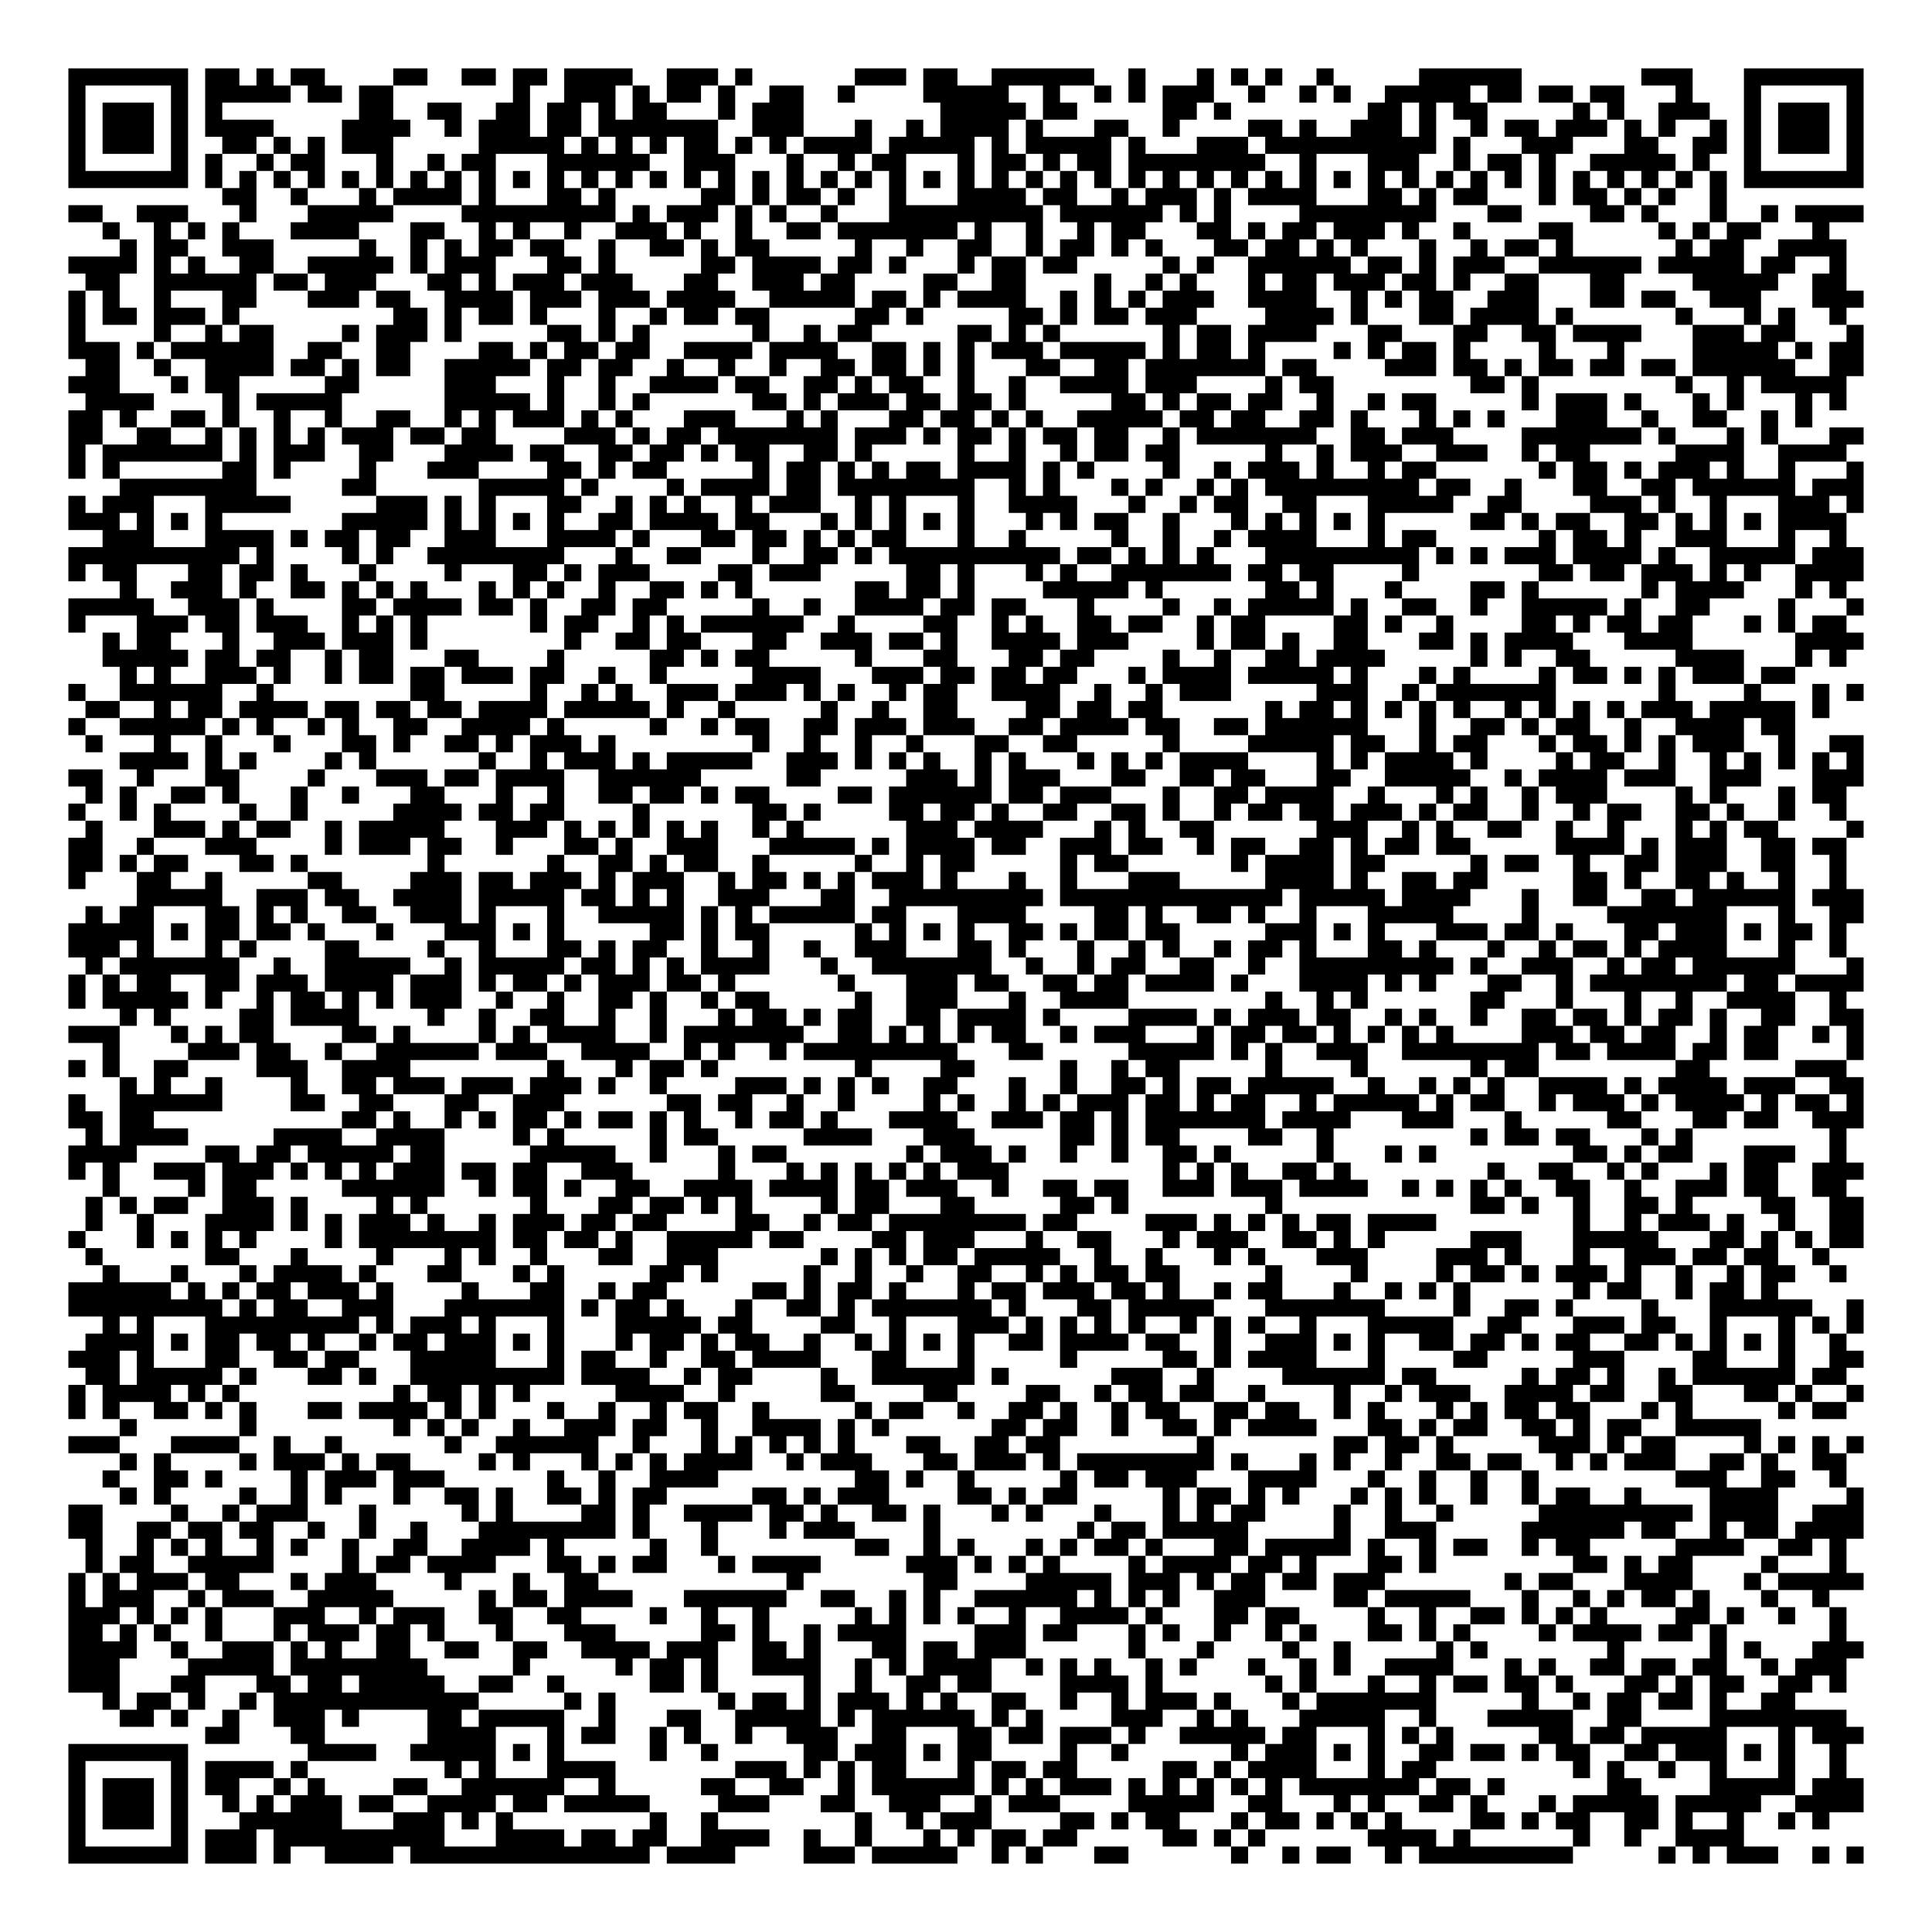 <?xml version="1.0" encoding="UTF-8"?>
<!DOCTYPE svg PUBLIC "-//W3C//DTD SVG 1.1//EN" "http://www.w3.org/Graphics/SVG/1.1/DTD/svg11.dtd">
<svg xmlns="http://www.w3.org/2000/svg" version="1.1" viewBox="0 0 113 113" stroke="none">
	<rect width="100%" height="100%" fill="#FFFFFF"/>
	<path d="M4,4h1v1h-1z M5,4h1v1h-1z M6,4h1v1h-1z M7,4h1v1h-1z M8,4h1v1h-1z M9,4h1v1h-1z M10,4h1v1h-1z M12,4h1v1h-1z M13,4h1v1h-1z M15,4h1v1h-1z M17,4h1v1h-1z M18,4h1v1h-1z M23,4h1v1h-1z M24,4h1v1h-1z M27,4h1v1h-1z M28,4h1v1h-1z M30,4h1v1h-1z M31,4h1v1h-1z M33,4h1v1h-1z M34,4h1v1h-1z M35,4h1v1h-1z M36,4h1v1h-1z M39,4h1v1h-1z M40,4h1v1h-1z M41,4h1v1h-1z M43,4h1v1h-1z M50,4h1v1h-1z M51,4h1v1h-1z M52,4h1v1h-1z M54,4h1v1h-1z M55,4h1v1h-1z M58,4h1v1h-1z M59,4h1v1h-1z M60,4h1v1h-1z M61,4h1v1h-1z M62,4h1v1h-1z M63,4h1v1h-1z M66,4h1v1h-1z M70,4h1v1h-1z M72,4h1v1h-1z M74,4h1v1h-1z M77,4h1v1h-1z M83,4h1v1h-1z M84,4h1v1h-1z M85,4h1v1h-1z M86,4h1v1h-1z M87,4h1v1h-1z M88,4h1v1h-1z M96,4h1v1h-1z M97,4h1v1h-1z M98,4h1v1h-1z M102,4h1v1h-1z M103,4h1v1h-1z M104,4h1v1h-1z M105,4h1v1h-1z M106,4h1v1h-1z M107,4h1v1h-1z M108,4h1v1h-1z M4,5h1v1h-1z M10,5h1v1h-1z M12,5h1v1h-1z M13,5h1v1h-1z M14,5h1v1h-1z M15,5h1v1h-1z M16,5h1v1h-1z M18,5h1v1h-1z M19,5h1v1h-1z M21,5h1v1h-1z M22,5h1v1h-1z M30,5h1v1h-1z M33,5h1v1h-1z M34,5h1v1h-1z M35,5h1v1h-1z M37,5h1v1h-1z M39,5h1v1h-1z M40,5h1v1h-1z M42,5h1v1h-1z M45,5h1v1h-1z M46,5h1v1h-1z M49,5h1v1h-1z M54,5h1v1h-1z M55,5h1v1h-1z M56,5h1v1h-1z M57,5h1v1h-1z M58,5h1v1h-1z M61,5h1v1h-1z M64,5h1v1h-1z M66,5h1v1h-1z M68,5h1v1h-1z M69,5h1v1h-1z M70,5h1v1h-1z M73,5h1v1h-1z M76,5h1v1h-1z M78,5h1v1h-1z M81,5h1v1h-1z M82,5h1v1h-1z M83,5h1v1h-1z M84,5h1v1h-1z M85,5h1v1h-1z M87,5h1v1h-1z M88,5h1v1h-1z M90,5h1v1h-1z M91,5h1v1h-1z M93,5h1v1h-1z M94,5h1v1h-1z M98,5h1v1h-1z M102,5h1v1h-1z M108,5h1v1h-1z M4,6h1v1h-1z M6,6h1v1h-1z M7,6h1v1h-1z M8,6h1v1h-1z M10,6h1v1h-1z M12,6h1v1h-1z M21,6h1v1h-1z M22,6h1v1h-1z M25,6h1v1h-1z M26,6h1v1h-1z M29,6h1v1h-1z M30,6h1v1h-1z M32,6h1v1h-1z M33,6h1v1h-1z M35,6h1v1h-1z M37,6h1v1h-1z M38,6h1v1h-1z M42,6h1v1h-1z M44,6h1v1h-1z M45,6h1v1h-1z M46,6h1v1h-1z M55,6h1v1h-1z M56,6h1v1h-1z M57,6h1v1h-1z M58,6h1v1h-1z M59,6h1v1h-1z M61,6h1v1h-1z M62,6h1v1h-1z M68,6h1v1h-1z M69,6h1v1h-1z M71,6h1v1h-1z M80,6h1v1h-1z M81,6h1v1h-1z M83,6h1v1h-1z M85,6h1v1h-1z M86,6h1v1h-1z M92,6h1v1h-1z M94,6h1v1h-1z M97,6h1v1h-1z M98,6h1v1h-1z M99,6h1v1h-1z M102,6h1v1h-1z M104,6h1v1h-1z M105,6h1v1h-1z M106,6h1v1h-1z M108,6h1v1h-1z M4,7h1v1h-1z M6,7h1v1h-1z M7,7h1v1h-1z M8,7h1v1h-1z M10,7h1v1h-1z M12,7h1v1h-1z M13,7h1v1h-1z M14,7h1v1h-1z M15,7h1v1h-1z M20,7h1v1h-1z M21,7h1v1h-1z M22,7h1v1h-1z M23,7h1v1h-1z M26,7h1v1h-1z M28,7h1v1h-1z M29,7h1v1h-1z M30,7h1v1h-1z M32,7h1v1h-1z M33,7h1v1h-1z M35,7h1v1h-1z M36,7h1v1h-1z M37,7h1v1h-1z M38,7h1v1h-1z M39,7h1v1h-1z M40,7h1v1h-1z M41,7h1v1h-1z M44,7h1v1h-1z M45,7h1v1h-1z M46,7h1v1h-1z M50,7h1v1h-1z M53,7h1v1h-1z M55,7h1v1h-1z M56,7h1v1h-1z M57,7h1v1h-1z M58,7h1v1h-1z M60,7h1v1h-1z M64,7h1v1h-1z M65,7h1v1h-1z M68,7h1v1h-1z M73,7h1v1h-1z M74,7h1v1h-1z M76,7h1v1h-1z M79,7h1v1h-1z M80,7h1v1h-1z M81,7h1v1h-1z M83,7h1v1h-1z M86,7h1v1h-1z M88,7h1v1h-1z M89,7h1v1h-1z M91,7h1v1h-1z M92,7h1v1h-1z M93,7h1v1h-1z M95,7h1v1h-1z M97,7h1v1h-1z M100,7h1v1h-1z M102,7h1v1h-1z M104,7h1v1h-1z M105,7h1v1h-1z M106,7h1v1h-1z M108,7h1v1h-1z M4,8h1v1h-1z M6,8h1v1h-1z M7,8h1v1h-1z M8,8h1v1h-1z M10,8h1v1h-1z M13,8h1v1h-1z M14,8h1v1h-1z M16,8h1v1h-1z M18,8h1v1h-1z M20,8h1v1h-1z M21,8h1v1h-1z M22,8h1v1h-1z M28,8h1v1h-1z M29,8h1v1h-1z M30,8h1v1h-1z M31,8h1v1h-1z M32,8h1v1h-1z M34,8h1v1h-1z M36,8h1v1h-1z M38,8h1v1h-1z M40,8h1v1h-1z M41,8h1v1h-1z M43,8h1v1h-1z M45,8h1v1h-1z M47,8h1v1h-1z M48,8h1v1h-1z M49,8h1v1h-1z M50,8h1v1h-1z M52,8h1v1h-1z M53,8h1v1h-1z M54,8h1v1h-1z M55,8h1v1h-1z M56,8h1v1h-1z M58,8h1v1h-1z M60,8h1v1h-1z M61,8h1v1h-1z M62,8h1v1h-1z M63,8h1v1h-1z M64,8h1v1h-1z M66,8h1v1h-1z M70,8h1v1h-1z M71,8h1v1h-1z M72,8h1v1h-1z M74,8h1v1h-1z M75,8h1v1h-1z M76,8h1v1h-1z M77,8h1v1h-1z M78,8h1v1h-1z M79,8h1v1h-1z M80,8h1v1h-1z M81,8h1v1h-1z M82,8h1v1h-1z M83,8h1v1h-1z M85,8h1v1h-1z M89,8h1v1h-1z M90,8h1v1h-1z M91,8h1v1h-1z M95,8h1v1h-1z M96,8h1v1h-1z M99,8h1v1h-1z M100,8h1v1h-1z M102,8h1v1h-1z M104,8h1v1h-1z M105,8h1v1h-1z M106,8h1v1h-1z M108,8h1v1h-1z M4,9h1v1h-1z M10,9h1v1h-1z M12,9h1v1h-1z M15,9h1v1h-1z M17,9h1v1h-1z M18,9h1v1h-1z M22,9h1v1h-1z M25,9h1v1h-1z M27,9h1v1h-1z M28,9h1v1h-1z M32,9h1v1h-1z M33,9h1v1h-1z M34,9h1v1h-1z M35,9h1v1h-1z M36,9h1v1h-1z M37,9h1v1h-1z M40,9h1v1h-1z M41,9h1v1h-1z M42,9h1v1h-1z M46,9h1v1h-1z M49,9h1v1h-1z M51,9h1v1h-1z M52,9h1v1h-1z M56,9h1v1h-1z M58,9h1v1h-1z M59,9h1v1h-1z M61,9h1v1h-1z M63,9h1v1h-1z M64,9h1v1h-1z M66,9h1v1h-1z M67,9h1v1h-1z M68,9h1v1h-1z M69,9h1v1h-1z M70,9h1v1h-1z M71,9h1v1h-1z M72,9h1v1h-1z M73,9h1v1h-1z M76,9h1v1h-1z M80,9h1v1h-1z M81,9h1v1h-1z M82,9h1v1h-1z M85,9h1v1h-1z M87,9h1v1h-1z M88,9h1v1h-1z M90,9h1v1h-1z M93,9h1v1h-1z M94,9h1v1h-1z M95,9h1v1h-1z M96,9h1v1h-1z M97,9h1v1h-1z M99,9h1v1h-1z M102,9h1v1h-1z M108,9h1v1h-1z M4,10h1v1h-1z M5,10h1v1h-1z M6,10h1v1h-1z M7,10h1v1h-1z M8,10h1v1h-1z M9,10h1v1h-1z M10,10h1v1h-1z M12,10h1v1h-1z M14,10h1v1h-1z M16,10h1v1h-1z M18,10h1v1h-1z M20,10h1v1h-1z M22,10h1v1h-1z M24,10h1v1h-1z M26,10h1v1h-1z M28,10h1v1h-1z M30,10h1v1h-1z M32,10h1v1h-1z M34,10h1v1h-1z M36,10h1v1h-1z M38,10h1v1h-1z M40,10h1v1h-1z M42,10h1v1h-1z M44,10h1v1h-1z M46,10h1v1h-1z M48,10h1v1h-1z M50,10h1v1h-1z M52,10h1v1h-1z M54,10h1v1h-1z M56,10h1v1h-1z M58,10h1v1h-1z M60,10h1v1h-1z M62,10h1v1h-1z M64,10h1v1h-1z M66,10h1v1h-1z M68,10h1v1h-1z M70,10h1v1h-1z M72,10h1v1h-1z M74,10h1v1h-1z M76,10h1v1h-1z M78,10h1v1h-1z M80,10h1v1h-1z M82,10h1v1h-1z M84,10h1v1h-1z M86,10h1v1h-1z M88,10h1v1h-1z M90,10h1v1h-1z M92,10h1v1h-1z M94,10h1v1h-1z M96,10h1v1h-1z M98,10h1v1h-1z M100,10h1v1h-1z M102,10h1v1h-1z M103,10h1v1h-1z M104,10h1v1h-1z M105,10h1v1h-1z M106,10h1v1h-1z M107,10h1v1h-1z M108,10h1v1h-1z M13,11h1v1h-1z M14,11h1v1h-1z M17,11h1v1h-1z M21,11h1v1h-1z M23,11h1v1h-1z M24,11h1v1h-1z M25,11h1v1h-1z M26,11h1v1h-1z M28,11h1v1h-1z M32,11h1v1h-1z M33,11h1v1h-1z M35,11h1v1h-1z M41,11h1v1h-1z M42,11h1v1h-1z M44,11h1v1h-1z M46,11h1v1h-1z M47,11h1v1h-1z M49,11h1v1h-1z M52,11h1v1h-1z M56,11h1v1h-1z M57,11h1v1h-1z M58,11h1v1h-1z M59,11h1v1h-1z M61,11h1v1h-1z M62,11h1v1h-1z M65,11h1v1h-1z M67,11h1v1h-1z M68,11h1v1h-1z M69,11h1v1h-1z M71,11h1v1h-1z M73,11h1v1h-1z M74,11h1v1h-1z M75,11h1v1h-1z M76,11h1v1h-1z M80,11h1v1h-1z M81,11h1v1h-1z M83,11h1v1h-1z M85,11h1v1h-1z M86,11h1v1h-1z M90,11h1v1h-1z M92,11h1v1h-1z M93,11h1v1h-1z M95,11h1v1h-1z M97,11h1v1h-1z M100,11h1v1h-1z M4,12h1v1h-1z M5,12h1v1h-1z M8,12h1v1h-1z M9,12h1v1h-1z M10,12h1v1h-1z M14,12h1v1h-1z M18,12h1v1h-1z M19,12h1v1h-1z M20,12h1v1h-1z M21,12h1v1h-1z M22,12h1v1h-1z M27,12h1v1h-1z M28,12h1v1h-1z M29,12h1v1h-1z M30,12h1v1h-1z M31,12h1v1h-1z M32,12h1v1h-1z M33,12h1v1h-1z M34,12h1v1h-1z M35,12h1v1h-1z M37,12h1v1h-1z M39,12h1v1h-1z M40,12h1v1h-1z M41,12h1v1h-1z M43,12h1v1h-1z M45,12h1v1h-1z M48,12h1v1h-1z M52,12h1v1h-1z M53,12h1v1h-1z M54,12h1v1h-1z M55,12h1v1h-1z M56,12h1v1h-1z M57,12h1v1h-1z M58,12h1v1h-1z M59,12h1v1h-1z M60,12h1v1h-1z M62,12h1v1h-1z M63,12h1v1h-1z M64,12h1v1h-1z M65,12h1v1h-1z M66,12h1v1h-1z M67,12h1v1h-1z M69,12h1v1h-1z M71,12h1v1h-1z M76,12h1v1h-1z M77,12h1v1h-1z M78,12h1v1h-1z M79,12h1v1h-1z M80,12h1v1h-1z M81,12h1v1h-1z M82,12h1v1h-1z M83,12h1v1h-1z M87,12h1v1h-1z M88,12h1v1h-1z M93,12h1v1h-1z M94,12h1v1h-1z M96,12h1v1h-1z M100,12h1v1h-1z M103,12h1v1h-1z M105,12h1v1h-1z M106,12h1v1h-1z M107,12h1v1h-1z M108,12h1v1h-1z M6,13h1v1h-1z M9,13h1v1h-1z M11,13h1v1h-1z M13,13h1v1h-1z M17,13h1v1h-1z M18,13h1v1h-1z M19,13h1v1h-1z M20,13h1v1h-1z M24,13h1v1h-1z M25,13h1v1h-1z M28,13h1v1h-1z M30,13h1v1h-1z M33,13h1v1h-1z M36,13h1v1h-1z M37,13h1v1h-1z M38,13h1v1h-1z M40,13h1v1h-1z M43,13h1v1h-1z M46,13h1v1h-1z M47,13h1v1h-1z M49,13h1v1h-1z M50,13h1v1h-1z M51,13h1v1h-1z M52,13h1v1h-1z M53,13h1v1h-1z M54,13h1v1h-1z M55,13h1v1h-1z M57,13h1v1h-1z M60,13h1v1h-1z M63,13h1v1h-1z M65,13h1v1h-1z M66,13h1v1h-1z M70,13h1v1h-1z M71,13h1v1h-1z M73,13h1v1h-1z M75,13h1v1h-1z M76,13h1v1h-1z M78,13h1v1h-1z M79,13h1v1h-1z M80,13h1v1h-1z M82,13h1v1h-1z M85,13h1v1h-1z M90,13h1v1h-1z M91,13h1v1h-1z M97,13h1v1h-1z M99,13h1v1h-1z M101,13h1v1h-1z M102,13h1v1h-1z M106,13h1v1h-1z M7,14h1v1h-1z M9,14h1v1h-1z M10,14h1v1h-1z M13,14h1v1h-1z M14,14h1v1h-1z M15,14h1v1h-1z M21,14h1v1h-1z M24,14h1v1h-1z M26,14h1v1h-1z M28,14h1v1h-1z M29,14h1v1h-1z M31,14h1v1h-1z M32,14h1v1h-1z M35,14h1v1h-1z M38,14h1v1h-1z M39,14h1v1h-1z M41,14h1v1h-1z M43,14h1v1h-1z M44,14h1v1h-1z M50,14h1v1h-1z M53,14h1v1h-1z M56,14h1v1h-1z M57,14h1v1h-1z M60,14h1v1h-1z M62,14h1v1h-1z M63,14h1v1h-1z M65,14h1v1h-1z M67,14h1v1h-1z M71,14h1v1h-1z M72,14h1v1h-1z M74,14h1v1h-1z M75,14h1v1h-1z M77,14h1v1h-1z M79,14h1v1h-1z M83,14h1v1h-1z M86,14h1v1h-1z M88,14h1v1h-1z M89,14h1v1h-1z M91,14h1v1h-1z M98,14h1v1h-1z M100,14h1v1h-1z M101,14h1v1h-1z M104,14h1v1h-1z M105,14h1v1h-1z M106,14h1v1h-1z M107,14h1v1h-1z M4,15h1v1h-1z M5,15h1v1h-1z M6,15h1v1h-1z M7,15h1v1h-1z M9,15h1v1h-1z M11,15h1v1h-1z M14,15h1v1h-1z M15,15h1v1h-1z M18,15h1v1h-1z M19,15h1v1h-1z M20,15h1v1h-1z M21,15h1v1h-1z M22,15h1v1h-1z M24,15h1v1h-1z M26,15h1v1h-1z M27,15h1v1h-1z M28,15h1v1h-1z M32,15h1v1h-1z M33,15h1v1h-1z M35,15h1v1h-1z M41,15h1v1h-1z M42,15h1v1h-1z M44,15h1v1h-1z M45,15h1v1h-1z M46,15h1v1h-1z M47,15h1v1h-1z M49,15h1v1h-1z M50,15h1v1h-1z M52,15h1v1h-1z M56,15h1v1h-1z M58,15h1v1h-1z M59,15h1v1h-1z M61,15h1v1h-1z M62,15h1v1h-1z M68,15h1v1h-1z M70,15h1v1h-1z M73,15h1v1h-1z M74,15h1v1h-1z M75,15h1v1h-1z M76,15h1v1h-1z M77,15h1v1h-1z M78,15h1v1h-1z M80,15h1v1h-1z M81,15h1v1h-1z M83,15h1v1h-1z M85,15h1v1h-1z M86,15h1v1h-1z M87,15h1v1h-1z M90,15h1v1h-1z M91,15h1v1h-1z M92,15h1v1h-1z M93,15h1v1h-1z M94,15h1v1h-1z M95,15h1v1h-1z M97,15h1v1h-1z M98,15h1v1h-1z M99,15h1v1h-1z M100,15h1v1h-1z M101,15h1v1h-1z M103,15h1v1h-1z M104,15h1v1h-1z M107,15h1v1h-1z M5,16h1v1h-1z M6,16h1v1h-1z M9,16h1v1h-1z M10,16h1v1h-1z M11,16h1v1h-1z M12,16h1v1h-1z M13,16h1v1h-1z M14,16h1v1h-1z M16,16h1v1h-1z M17,16h1v1h-1z M19,16h1v1h-1z M20,16h1v1h-1z M21,16h1v1h-1z M25,16h1v1h-1z M26,16h1v1h-1z M28,16h1v1h-1z M30,16h1v1h-1z M31,16h1v1h-1z M32,16h1v1h-1z M34,16h1v1h-1z M35,16h1v1h-1z M36,16h1v1h-1z M40,16h1v1h-1z M41,16h1v1h-1z M44,16h1v1h-1z M45,16h1v1h-1z M46,16h1v1h-1z M48,16h1v1h-1z M49,16h1v1h-1z M54,16h1v1h-1z M55,16h1v1h-1z M58,16h1v1h-1z M59,16h1v1h-1z M64,16h1v1h-1z M67,16h1v1h-1z M69,16h1v1h-1z M73,16h1v1h-1z M75,16h1v1h-1z M76,16h1v1h-1z M78,16h1v1h-1z M79,16h1v1h-1z M80,16h1v1h-1z M82,16h1v1h-1z M83,16h1v1h-1z M85,16h1v1h-1z M88,16h1v1h-1z M89,16h1v1h-1z M93,16h1v1h-1z M94,16h1v1h-1z M99,16h1v1h-1z M100,16h1v1h-1z M101,16h1v1h-1z M102,16h1v1h-1z M103,16h1v1h-1z M106,16h1v1h-1z M107,16h1v1h-1z M4,17h1v1h-1z M6,17h1v1h-1z M9,17h1v1h-1z M13,17h1v1h-1z M14,17h1v1h-1z M18,17h1v1h-1z M19,17h1v1h-1z M20,17h1v1h-1z M22,17h1v1h-1z M23,17h1v1h-1z M26,17h1v1h-1z M27,17h1v1h-1z M28,17h1v1h-1z M29,17h1v1h-1z M31,17h1v1h-1z M32,17h1v1h-1z M33,17h1v1h-1z M35,17h1v1h-1z M36,17h1v1h-1z M37,17h1v1h-1z M39,17h1v1h-1z M40,17h1v1h-1z M41,17h1v1h-1z M42,17h1v1h-1z M45,17h1v1h-1z M46,17h1v1h-1z M47,17h1v1h-1z M48,17h1v1h-1z M49,17h1v1h-1z M51,17h1v1h-1z M52,17h1v1h-1z M54,17h1v1h-1z M56,17h1v1h-1z M57,17h1v1h-1z M58,17h1v1h-1z M59,17h1v1h-1z M62,17h1v1h-1z M64,17h1v1h-1z M66,17h1v1h-1z M68,17h1v1h-1z M69,17h1v1h-1z M70,17h1v1h-1z M73,17h1v1h-1z M74,17h1v1h-1z M75,17h1v1h-1z M76,17h1v1h-1z M79,17h1v1h-1z M81,17h1v1h-1z M83,17h1v1h-1z M84,17h1v1h-1z M87,17h1v1h-1z M88,17h1v1h-1z M89,17h1v1h-1z M93,17h1v1h-1z M94,17h1v1h-1z M96,17h1v1h-1z M97,17h1v1h-1z M100,17h1v1h-1z M101,17h1v1h-1z M102,17h1v1h-1z M106,17h1v1h-1z M107,17h1v1h-1z M108,17h1v1h-1z M4,18h1v1h-1z M6,18h1v1h-1z M7,18h1v1h-1z M9,18h1v1h-1z M10,18h1v1h-1z M11,18h1v1h-1z M13,18h1v1h-1z M23,18h1v1h-1z M24,18h1v1h-1z M26,18h1v1h-1z M28,18h1v1h-1z M29,18h1v1h-1z M31,18h1v1h-1z M35,18h1v1h-1z M38,18h1v1h-1z M40,18h1v1h-1z M41,18h1v1h-1z M43,18h1v1h-1z M44,18h1v1h-1z M50,18h1v1h-1z M51,18h1v1h-1z M53,18h1v1h-1z M59,18h1v1h-1z M60,18h1v1h-1z M62,18h1v1h-1z M64,18h1v1h-1z M65,18h1v1h-1z M67,18h1v1h-1z M68,18h1v1h-1z M69,18h1v1h-1z M74,18h1v1h-1z M75,18h1v1h-1z M76,18h1v1h-1z M77,18h1v1h-1z M79,18h1v1h-1z M83,18h1v1h-1z M84,18h1v1h-1z M86,18h1v1h-1z M87,18h1v1h-1z M88,18h1v1h-1z M89,18h1v1h-1z M91,18h1v1h-1z M98,18h1v1h-1z M102,18h1v1h-1z M104,18h1v1h-1z M107,18h1v1h-1z M4,19h1v1h-1z M9,19h1v1h-1z M12,19h1v1h-1z M14,19h1v1h-1z M15,19h1v1h-1z M20,19h1v1h-1z M22,19h1v1h-1z M23,19h1v1h-1z M24,19h1v1h-1z M26,19h1v1h-1z M32,19h1v1h-1z M33,19h1v1h-1z M35,19h1v1h-1z M37,19h1v1h-1z M44,19h1v1h-1z M47,19h1v1h-1z M49,19h1v1h-1z M50,19h1v1h-1z M56,19h1v1h-1z M57,19h1v1h-1z M59,19h1v1h-1z M61,19h1v1h-1z M68,19h1v1h-1z M70,19h1v1h-1z M71,19h1v1h-1z M73,19h1v1h-1z M74,19h1v1h-1z M75,19h1v1h-1z M76,19h1v1h-1z M80,19h1v1h-1z M81,19h1v1h-1z M85,19h1v1h-1z M86,19h1v1h-1z M89,19h1v1h-1z M90,19h1v1h-1z M92,19h1v1h-1z M93,19h1v1h-1z M94,19h1v1h-1z M95,19h1v1h-1z M99,19h1v1h-1z M100,19h1v1h-1z M101,19h1v1h-1z M103,19h1v1h-1z M104,19h1v1h-1z M108,19h1v1h-1z M4,20h1v1h-1z M5,20h1v1h-1z M6,20h1v1h-1z M8,20h1v1h-1z M10,20h1v1h-1z M11,20h1v1h-1z M12,20h1v1h-1z M13,20h1v1h-1z M14,20h1v1h-1z M15,20h1v1h-1z M18,20h1v1h-1z M19,20h1v1h-1z M22,20h1v1h-1z M23,20h1v1h-1z M28,20h1v1h-1z M29,20h1v1h-1z M31,20h1v1h-1z M33,20h1v1h-1z M34,20h1v1h-1z M36,20h1v1h-1z M37,20h1v1h-1z M40,20h1v1h-1z M41,20h1v1h-1z M42,20h1v1h-1z M43,20h1v1h-1z M45,20h1v1h-1z M46,20h1v1h-1z M47,20h1v1h-1z M48,20h1v1h-1z M51,20h1v1h-1z M52,20h1v1h-1z M54,20h1v1h-1z M56,20h1v1h-1z M58,20h1v1h-1z M59,20h1v1h-1z M60,20h1v1h-1z M62,20h1v1h-1z M63,20h1v1h-1z M64,20h1v1h-1z M65,20h1v1h-1z M66,20h1v1h-1z M68,20h1v1h-1z M70,20h1v1h-1z M71,20h1v1h-1z M73,20h1v1h-1z M78,20h1v1h-1z M80,20h1v1h-1z M82,20h1v1h-1z M83,20h1v1h-1z M85,20h1v1h-1z M90,20h1v1h-1z M94,20h1v1h-1z M99,20h1v1h-1z M100,20h1v1h-1z M101,20h1v1h-1z M102,20h1v1h-1z M103,20h1v1h-1z M105,20h1v1h-1z M107,20h1v1h-1z M108,20h1v1h-1z M5,21h1v1h-1z M6,21h1v1h-1z M9,21h1v1h-1z M12,21h1v1h-1z M13,21h1v1h-1z M14,21h1v1h-1z M15,21h1v1h-1z M17,21h1v1h-1z M18,21h1v1h-1z M20,21h1v1h-1z M22,21h1v1h-1z M23,21h1v1h-1z M26,21h1v1h-1z M27,21h1v1h-1z M28,21h1v1h-1z M29,21h1v1h-1z M30,21h1v1h-1z M32,21h1v1h-1z M33,21h1v1h-1z M35,21h1v1h-1z M36,21h1v1h-1z M39,21h1v1h-1z M42,21h1v1h-1z M45,21h1v1h-1z M48,21h1v1h-1z M49,21h1v1h-1z M51,21h1v1h-1z M52,21h1v1h-1z M54,21h1v1h-1z M56,21h1v1h-1z M60,21h1v1h-1z M61,21h1v1h-1z M64,21h1v1h-1z M65,21h1v1h-1z M67,21h1v1h-1z M68,21h1v1h-1z M69,21h1v1h-1z M70,21h1v1h-1z M71,21h1v1h-1z M72,21h1v1h-1z M73,21h1v1h-1z M75,21h1v1h-1z M76,21h1v1h-1z M81,21h1v1h-1z M82,21h1v1h-1z M83,21h1v1h-1z M85,21h1v1h-1z M86,21h1v1h-1z M88,21h1v1h-1z M90,21h1v1h-1z M91,21h1v1h-1z M93,21h1v1h-1z M94,21h1v1h-1z M96,21h1v1h-1z M97,21h1v1h-1z M99,21h1v1h-1z M100,21h1v1h-1z M101,21h1v1h-1z M102,21h1v1h-1z M103,21h1v1h-1z M104,21h1v1h-1z M107,21h1v1h-1z M108,21h1v1h-1z M4,22h1v1h-1z M5,22h1v1h-1z M6,22h1v1h-1z M10,22h1v1h-1z M12,22h1v1h-1z M13,22h1v1h-1z M19,22h1v1h-1z M20,22h1v1h-1z M26,22h1v1h-1z M27,22h1v1h-1z M28,22h1v1h-1z M32,22h1v1h-1z M35,22h1v1h-1z M38,22h1v1h-1z M39,22h1v1h-1z M40,22h1v1h-1z M41,22h1v1h-1z M43,22h1v1h-1z M44,22h1v1h-1z M47,22h1v1h-1z M48,22h1v1h-1z M50,22h1v1h-1z M52,22h1v1h-1z M53,22h1v1h-1z M56,22h1v1h-1z M59,22h1v1h-1z M62,22h1v1h-1z M63,22h1v1h-1z M64,22h1v1h-1z M65,22h1v1h-1z M67,22h1v1h-1z M68,22h1v1h-1z M69,22h1v1h-1z M74,22h1v1h-1z M76,22h1v1h-1z M77,22h1v1h-1z M86,22h1v1h-1z M87,22h1v1h-1z M89,22h1v1h-1z M98,22h1v1h-1z M101,22h1v1h-1z M103,22h1v1h-1z M104,22h1v1h-1z M105,22h1v1h-1z M106,22h1v1h-1z M107,22h1v1h-1z M5,23h1v1h-1z M6,23h1v1h-1z M7,23h1v1h-1z M8,23h1v1h-1z M13,23h1v1h-1z M15,23h1v1h-1z M16,23h1v1h-1z M17,23h1v1h-1z M18,23h1v1h-1z M19,23h1v1h-1z M26,23h1v1h-1z M27,23h1v1h-1z M28,23h1v1h-1z M29,23h1v1h-1z M30,23h1v1h-1z M32,23h1v1h-1z M35,23h1v1h-1z M37,23h1v1h-1z M44,23h1v1h-1z M45,23h1v1h-1z M47,23h1v1h-1z M49,23h1v1h-1z M50,23h1v1h-1z M51,23h1v1h-1z M53,23h1v1h-1z M54,23h1v1h-1z M56,23h1v1h-1z M57,23h1v1h-1z M59,23h1v1h-1z M65,23h1v1h-1z M66,23h1v1h-1z M68,23h1v1h-1z M70,23h1v1h-1z M71,23h1v1h-1z M73,23h1v1h-1z M74,23h1v1h-1z M77,23h1v1h-1z M80,23h1v1h-1z M82,23h1v1h-1z M83,23h1v1h-1z M89,23h1v1h-1z M91,23h1v1h-1z M92,23h1v1h-1z M93,23h1v1h-1z M95,23h1v1h-1z M99,23h1v1h-1z M101,23h1v1h-1z M105,23h1v1h-1z M107,23h1v1h-1z M4,24h1v1h-1z M5,24h1v1h-1z M7,24h1v1h-1z M10,24h1v1h-1z M11,24h1v1h-1z M13,24h1v1h-1z M16,24h1v1h-1z M19,24h1v1h-1z M22,24h1v1h-1z M23,24h1v1h-1z M26,24h1v1h-1z M28,24h1v1h-1z M30,24h1v1h-1z M31,24h1v1h-1z M32,24h1v1h-1z M34,24h1v1h-1z M36,24h1v1h-1z M40,24h1v1h-1z M41,24h1v1h-1z M42,24h1v1h-1z M46,24h1v1h-1z M48,24h1v1h-1z M52,24h1v1h-1z M53,24h1v1h-1z M55,24h1v1h-1z M56,24h1v1h-1z M58,24h1v1h-1z M60,24h1v1h-1z M63,24h1v1h-1z M64,24h1v1h-1z M65,24h1v1h-1z M66,24h1v1h-1z M67,24h1v1h-1z M69,24h1v1h-1z M70,24h1v1h-1z M72,24h1v1h-1z M73,24h1v1h-1z M76,24h1v1h-1z M77,24h1v1h-1z M79,24h1v1h-1z M83,24h1v1h-1z M85,24h1v1h-1z M87,24h1v1h-1z M91,24h1v1h-1z M92,24h1v1h-1z M93,24h1v1h-1z M96,24h1v1h-1z M99,24h1v1h-1z M100,24h1v1h-1z M103,24h1v1h-1z M105,24h1v1h-1z M4,25h1v1h-1z M5,25h1v1h-1z M8,25h1v1h-1z M9,25h1v1h-1z M12,25h1v1h-1z M14,25h1v1h-1z M16,25h1v1h-1z M18,25h1v1h-1z M20,25h1v1h-1z M21,25h1v1h-1z M22,25h1v1h-1z M24,25h1v1h-1z M25,25h1v1h-1z M27,25h1v1h-1z M28,25h1v1h-1z M33,25h1v1h-1z M34,25h1v1h-1z M35,25h1v1h-1z M37,25h1v1h-1z M39,25h1v1h-1z M40,25h1v1h-1z M42,25h1v1h-1z M43,25h1v1h-1z M44,25h1v1h-1z M45,25h1v1h-1z M46,25h1v1h-1z M47,25h1v1h-1z M48,25h1v1h-1z M50,25h1v1h-1z M51,25h1v1h-1z M52,25h1v1h-1z M54,25h1v1h-1z M56,25h1v1h-1z M57,25h1v1h-1z M59,25h1v1h-1z M61,25h1v1h-1z M62,25h1v1h-1z M64,25h1v1h-1z M65,25h1v1h-1z M68,25h1v1h-1z M70,25h1v1h-1z M71,25h1v1h-1z M72,25h1v1h-1z M73,25h1v1h-1z M74,25h1v1h-1z M75,25h1v1h-1z M76,25h1v1h-1z M79,25h1v1h-1z M80,25h1v1h-1z M82,25h1v1h-1z M83,25h1v1h-1z M84,25h1v1h-1z M89,25h1v1h-1z M90,25h1v1h-1z M91,25h1v1h-1z M92,25h1v1h-1z M93,25h1v1h-1z M94,25h1v1h-1z M95,25h1v1h-1z M97,25h1v1h-1z M101,25h1v1h-1z M103,25h1v1h-1z M107,25h1v1h-1z M108,25h1v1h-1z M4,26h1v1h-1z M6,26h1v1h-1z M7,26h1v1h-1z M8,26h1v1h-1z M9,26h1v1h-1z M10,26h1v1h-1z M11,26h1v1h-1z M12,26h1v1h-1z M14,26h1v1h-1z M16,26h1v1h-1z M17,26h1v1h-1z M18,26h1v1h-1z M21,26h1v1h-1z M22,26h1v1h-1z M26,26h1v1h-1z M27,26h1v1h-1z M28,26h1v1h-1z M29,26h1v1h-1z M31,26h1v1h-1z M32,26h1v1h-1z M35,26h1v1h-1z M36,26h1v1h-1z M38,26h1v1h-1z M39,26h1v1h-1z M41,26h1v1h-1z M43,26h1v1h-1z M44,26h1v1h-1z M47,26h1v1h-1z M48,26h1v1h-1z M50,26h1v1h-1z M56,26h1v1h-1z M59,26h1v1h-1z M62,26h1v1h-1z M64,26h1v1h-1z M65,26h1v1h-1z M67,26h1v1h-1z M68,26h1v1h-1z M74,26h1v1h-1z M77,26h1v1h-1z M79,26h1v1h-1z M80,26h1v1h-1z M81,26h1v1h-1z M84,26h1v1h-1z M85,26h1v1h-1z M86,26h1v1h-1z M89,26h1v1h-1z M91,26h1v1h-1z M92,26h1v1h-1z M98,26h1v1h-1z M99,26h1v1h-1z M100,26h1v1h-1z M101,26h1v1h-1z M104,26h1v1h-1z M105,26h1v1h-1z M106,26h1v1h-1z M107,26h1v1h-1z M4,27h1v1h-1z M6,27h1v1h-1z M13,27h1v1h-1z M14,27h1v1h-1z M16,27h1v1h-1z M21,27h1v1h-1z M25,27h1v1h-1z M26,27h1v1h-1z M27,27h1v1h-1z M32,27h1v1h-1z M33,27h1v1h-1z M35,27h1v1h-1z M37,27h1v1h-1z M38,27h1v1h-1z M44,27h1v1h-1z M46,27h1v1h-1z M47,27h1v1h-1z M49,27h1v1h-1z M51,27h1v1h-1z M53,27h1v1h-1z M54,27h1v1h-1z M56,27h1v1h-1z M57,27h1v1h-1z M58,27h1v1h-1z M59,27h1v1h-1z M61,27h1v1h-1z M63,27h1v1h-1z M68,27h1v1h-1z M71,27h1v1h-1z M73,27h1v1h-1z M74,27h1v1h-1z M75,27h1v1h-1z M77,27h1v1h-1z M80,27h1v1h-1z M82,27h1v1h-1z M83,27h1v1h-1z M90,27h1v1h-1z M92,27h1v1h-1z M93,27h1v1h-1z M95,27h1v1h-1z M97,27h1v1h-1z M98,27h1v1h-1z M99,27h1v1h-1z M101,27h1v1h-1z M104,27h1v1h-1z M108,27h1v1h-1z M7,28h1v1h-1z M8,28h1v1h-1z M9,28h1v1h-1z M10,28h1v1h-1z M11,28h1v1h-1z M12,28h1v1h-1z M13,28h1v1h-1z M14,28h1v1h-1z M20,28h1v1h-1z M21,28h1v1h-1z M28,28h1v1h-1z M29,28h1v1h-1z M30,28h1v1h-1z M31,28h1v1h-1z M32,28h1v1h-1z M34,28h1v1h-1z M39,28h1v1h-1z M41,28h1v1h-1z M42,28h1v1h-1z M43,28h1v1h-1z M44,28h1v1h-1z M46,28h1v1h-1z M47,28h1v1h-1z M49,28h1v1h-1z M50,28h1v1h-1z M51,28h1v1h-1z M52,28h1v1h-1z M53,28h1v1h-1z M54,28h1v1h-1z M55,28h1v1h-1z M56,28h1v1h-1z M59,28h1v1h-1z M61,28h1v1h-1z M65,28h1v1h-1z M67,28h1v1h-1z M70,28h1v1h-1z M72,28h1v1h-1z M74,28h1v1h-1z M75,28h1v1h-1z M76,28h1v1h-1z M77,28h1v1h-1z M78,28h1v1h-1z M79,28h1v1h-1z M80,28h1v1h-1z M81,28h1v1h-1z M82,28h1v1h-1z M84,28h1v1h-1z M85,28h1v1h-1z M88,28h1v1h-1z M92,28h1v1h-1z M93,28h1v1h-1z M96,28h1v1h-1z M97,28h1v1h-1z M99,28h1v1h-1z M100,28h1v1h-1z M101,28h1v1h-1z M102,28h1v1h-1z M103,28h1v1h-1z M104,28h1v1h-1z M106,28h1v1h-1z M107,28h1v1h-1z M108,28h1v1h-1z M4,29h1v1h-1z M6,29h1v1h-1z M7,29h1v1h-1z M8,29h1v1h-1z M12,29h1v1h-1z M13,29h1v1h-1z M14,29h1v1h-1z M15,29h1v1h-1z M16,29h1v1h-1z M22,29h1v1h-1z M23,29h1v1h-1z M24,29h1v1h-1z M26,29h1v1h-1z M28,29h1v1h-1z M32,29h1v1h-1z M33,29h1v1h-1z M36,29h1v1h-1z M38,29h1v1h-1z M40,29h1v1h-1z M43,29h1v1h-1z M45,29h1v1h-1z M46,29h1v1h-1z M47,29h1v1h-1z M50,29h1v1h-1z M52,29h1v1h-1z M56,29h1v1h-1z M59,29h1v1h-1z M60,29h1v1h-1z M61,29h1v1h-1z M62,29h1v1h-1z M66,29h1v1h-1z M69,29h1v1h-1z M71,29h1v1h-1z M72,29h1v1h-1z M75,29h1v1h-1z M76,29h1v1h-1z M80,29h1v1h-1z M81,29h1v1h-1z M82,29h1v1h-1z M83,29h1v1h-1z M84,29h1v1h-1z M87,29h1v1h-1z M88,29h1v1h-1z M93,29h1v1h-1z M94,29h1v1h-1z M95,29h1v1h-1z M97,29h1v1h-1z M100,29h1v1h-1z M104,29h1v1h-1z M105,29h1v1h-1z M106,29h1v1h-1z M108,29h1v1h-1z M4,30h1v1h-1z M5,30h1v1h-1z M6,30h1v1h-1z M8,30h1v1h-1z M10,30h1v1h-1z M12,30h1v1h-1z M20,30h1v1h-1z M21,30h1v1h-1z M22,30h1v1h-1z M23,30h1v1h-1z M24,30h1v1h-1z M26,30h1v1h-1z M28,30h1v1h-1z M30,30h1v1h-1z M32,30h1v1h-1z M35,30h1v1h-1z M36,30h1v1h-1z M38,30h1v1h-1z M39,30h1v1h-1z M40,30h1v1h-1z M41,30h1v1h-1z M43,30h1v1h-1z M44,30h1v1h-1z M48,30h1v1h-1z M50,30h1v1h-1z M52,30h1v1h-1z M54,30h1v1h-1z M56,30h1v1h-1z M60,30h1v1h-1z M62,30h1v1h-1z M64,30h1v1h-1z M65,30h1v1h-1z M68,30h1v1h-1z M72,30h1v1h-1z M74,30h1v1h-1z M76,30h1v1h-1z M78,30h1v1h-1z M80,30h1v1h-1z M86,30h1v1h-1z M87,30h1v1h-1z M89,30h1v1h-1z M91,30h1v1h-1z M92,30h1v1h-1z M95,30h1v1h-1z M96,30h1v1h-1z M98,30h1v1h-1z M100,30h1v1h-1z M102,30h1v1h-1z M104,30h1v1h-1z M105,30h1v1h-1z M106,30h1v1h-1z M107,30h1v1h-1z M6,31h1v1h-1z M7,31h1v1h-1z M8,31h1v1h-1z M12,31h1v1h-1z M13,31h1v1h-1z M14,31h1v1h-1z M15,31h1v1h-1z M17,31h1v1h-1z M19,31h1v1h-1z M20,31h1v1h-1z M22,31h1v1h-1z M23,31h1v1h-1z M26,31h1v1h-1z M27,31h1v1h-1z M28,31h1v1h-1z M32,31h1v1h-1z M33,31h1v1h-1z M34,31h1v1h-1z M35,31h1v1h-1z M37,31h1v1h-1z M41,31h1v1h-1z M42,31h1v1h-1z M44,31h1v1h-1z M45,31h1v1h-1z M47,31h1v1h-1z M49,31h1v1h-1z M51,31h1v1h-1z M52,31h1v1h-1z M56,31h1v1h-1z M59,31h1v1h-1z M65,31h1v1h-1z M68,31h1v1h-1z M71,31h1v1h-1z M73,31h1v1h-1z M74,31h1v1h-1z M75,31h1v1h-1z M76,31h1v1h-1z M80,31h1v1h-1z M82,31h1v1h-1z M83,31h1v1h-1z M90,31h1v1h-1z M92,31h1v1h-1z M93,31h1v1h-1z M95,31h1v1h-1z M98,31h1v1h-1z M99,31h1v1h-1z M100,31h1v1h-1z M104,31h1v1h-1z M107,31h1v1h-1z M4,32h1v1h-1z M5,32h1v1h-1z M6,32h1v1h-1z M7,32h1v1h-1z M8,32h1v1h-1z M9,32h1v1h-1z M10,32h1v1h-1z M11,32h1v1h-1z M12,32h1v1h-1z M13,32h1v1h-1z M15,32h1v1h-1z M20,32h1v1h-1z M22,32h1v1h-1z M25,32h1v1h-1z M26,32h1v1h-1z M27,32h1v1h-1z M28,32h1v1h-1z M29,32h1v1h-1z M30,32h1v1h-1z M31,32h1v1h-1z M32,32h1v1h-1z M36,32h1v1h-1z M39,32h1v1h-1z M40,32h1v1h-1z M44,32h1v1h-1z M47,32h1v1h-1z M48,32h1v1h-1z M50,32h1v1h-1z M52,32h1v1h-1z M53,32h1v1h-1z M54,32h1v1h-1z M55,32h1v1h-1z M56,32h1v1h-1z M57,32h1v1h-1z M58,32h1v1h-1z M59,32h1v1h-1z M60,32h1v1h-1z M61,32h1v1h-1z M63,32h1v1h-1z M64,32h1v1h-1z M66,32h1v1h-1z M68,32h1v1h-1z M70,32h1v1h-1z M74,32h1v1h-1z M75,32h1v1h-1z M76,32h1v1h-1z M77,32h1v1h-1z M78,32h1v1h-1z M79,32h1v1h-1z M80,32h1v1h-1z M81,32h1v1h-1z M82,32h1v1h-1z M84,32h1v1h-1z M86,32h1v1h-1z M88,32h1v1h-1z M89,32h1v1h-1z M90,32h1v1h-1z M92,32h1v1h-1z M93,32h1v1h-1z M94,32h1v1h-1z M95,32h1v1h-1z M97,32h1v1h-1z M100,32h1v1h-1z M101,32h1v1h-1z M102,32h1v1h-1z M103,32h1v1h-1z M104,32h1v1h-1z M106,32h1v1h-1z M107,32h1v1h-1z M108,32h1v1h-1z M4,33h1v1h-1z M6,33h1v1h-1z M7,33h1v1h-1z M11,33h1v1h-1z M12,33h1v1h-1z M14,33h1v1h-1z M15,33h1v1h-1z M17,33h1v1h-1z M21,33h1v1h-1z M26,33h1v1h-1z M30,33h1v1h-1z M31,33h1v1h-1z M33,33h1v1h-1z M35,33h1v1h-1z M36,33h1v1h-1z M37,33h1v1h-1z M42,33h1v1h-1z M43,33h1v1h-1z M45,33h1v1h-1z M46,33h1v1h-1z M47,33h1v1h-1z M53,33h1v1h-1z M54,33h1v1h-1z M56,33h1v1h-1z M60,33h1v1h-1z M62,33h1v1h-1z M65,33h1v1h-1z M66,33h1v1h-1z M67,33h1v1h-1z M68,33h1v1h-1z M69,33h1v1h-1z M70,33h1v1h-1z M71,33h1v1h-1z M73,33h1v1h-1z M74,33h1v1h-1z M76,33h1v1h-1z M77,33h1v1h-1z M82,33h1v1h-1z M90,33h1v1h-1z M91,33h1v1h-1z M93,33h1v1h-1z M94,33h1v1h-1z M96,33h1v1h-1z M97,33h1v1h-1z M98,33h1v1h-1z M100,33h1v1h-1z M102,33h1v1h-1z M105,33h1v1h-1z M106,33h1v1h-1z M107,33h1v1h-1z M108,33h1v1h-1z M7,34h1v1h-1z M10,34h1v1h-1z M11,34h1v1h-1z M12,34h1v1h-1z M14,34h1v1h-1z M17,34h1v1h-1z M18,34h1v1h-1z M20,34h1v1h-1z M22,34h1v1h-1z M24,34h1v1h-1z M28,34h1v1h-1z M30,34h1v1h-1z M32,34h1v1h-1z M35,34h1v1h-1z M38,34h1v1h-1z M39,34h1v1h-1z M41,34h1v1h-1z M43,34h1v1h-1z M50,34h1v1h-1z M51,34h1v1h-1z M53,34h1v1h-1z M54,34h1v1h-1z M56,34h1v1h-1z M61,34h1v1h-1z M62,34h1v1h-1z M63,34h1v1h-1z M64,34h1v1h-1z M65,34h1v1h-1z M67,34h1v1h-1z M74,34h1v1h-1z M75,34h1v1h-1z M77,34h1v1h-1z M81,34h1v1h-1z M86,34h1v1h-1z M87,34h1v1h-1z M89,34h1v1h-1z M96,34h1v1h-1z M98,34h1v1h-1z M99,34h1v1h-1z M100,34h1v1h-1z M101,34h1v1h-1z M105,34h1v1h-1z M107,34h1v1h-1z M4,35h1v1h-1z M5,35h1v1h-1z M6,35h1v1h-1z M7,35h1v1h-1z M8,35h1v1h-1z M11,35h1v1h-1z M12,35h1v1h-1z M13,35h1v1h-1z M15,35h1v1h-1z M20,35h1v1h-1z M21,35h1v1h-1z M23,35h1v1h-1z M24,35h1v1h-1z M25,35h1v1h-1z M26,35h1v1h-1z M28,35h1v1h-1z M29,35h1v1h-1z M31,35h1v1h-1z M34,35h1v1h-1z M35,35h1v1h-1z M37,35h1v1h-1z M38,35h1v1h-1z M44,35h1v1h-1z M47,35h1v1h-1z M50,35h1v1h-1z M51,35h1v1h-1z M52,35h1v1h-1z M53,35h1v1h-1z M55,35h1v1h-1z M56,35h1v1h-1z M58,35h1v1h-1z M59,35h1v1h-1z M63,35h1v1h-1z M68,35h1v1h-1z M71,35h1v1h-1z M73,35h1v1h-1z M74,35h1v1h-1z M75,35h1v1h-1z M76,35h1v1h-1z M77,35h1v1h-1z M79,35h1v1h-1z M82,35h1v1h-1z M83,35h1v1h-1z M86,35h1v1h-1z M89,35h1v1h-1z M90,35h1v1h-1z M91,35h1v1h-1z M92,35h1v1h-1z M93,35h1v1h-1z M95,35h1v1h-1z M98,35h1v1h-1z M99,35h1v1h-1z M104,35h1v1h-1z M108,35h1v1h-1z M4,36h1v1h-1z M8,36h1v1h-1z M9,36h1v1h-1z M10,36h1v1h-1z M12,36h1v1h-1z M13,36h1v1h-1z M15,36h1v1h-1z M16,36h1v1h-1z M17,36h1v1h-1z M20,36h1v1h-1z M22,36h1v1h-1z M24,36h1v1h-1z M31,36h1v1h-1z M33,36h1v1h-1z M34,36h1v1h-1z M37,36h1v1h-1z M39,36h1v1h-1z M41,36h1v1h-1z M42,36h1v1h-1z M43,36h1v1h-1z M44,36h1v1h-1z M45,36h1v1h-1z M46,36h1v1h-1z M49,36h1v1h-1z M54,36h1v1h-1z M55,36h1v1h-1z M58,36h1v1h-1z M60,36h1v1h-1z M63,36h1v1h-1z M64,36h1v1h-1z M66,36h1v1h-1z M67,36h1v1h-1z M70,36h1v1h-1z M72,36h1v1h-1z M73,36h1v1h-1z M78,36h1v1h-1z M79,36h1v1h-1z M81,36h1v1h-1z M84,36h1v1h-1z M89,36h1v1h-1z M90,36h1v1h-1z M92,36h1v1h-1z M94,36h1v1h-1z M95,36h1v1h-1z M97,36h1v1h-1z M98,36h1v1h-1z M102,36h1v1h-1z M104,36h1v1h-1z M106,36h1v1h-1z M107,36h1v1h-1z M6,37h1v1h-1z M8,37h1v1h-1z M9,37h1v1h-1z M13,37h1v1h-1z M16,37h1v1h-1z M17,37h1v1h-1z M18,37h1v1h-1z M20,37h1v1h-1z M21,37h1v1h-1z M22,37h1v1h-1z M24,37h1v1h-1z M33,37h1v1h-1z M36,37h1v1h-1z M37,37h1v1h-1z M39,37h1v1h-1z M40,37h1v1h-1z M44,37h1v1h-1z M45,37h1v1h-1z M48,37h1v1h-1z M49,37h1v1h-1z M50,37h1v1h-1z M52,37h1v1h-1z M53,37h1v1h-1z M55,37h1v1h-1z M58,37h1v1h-1z M59,37h1v1h-1z M60,37h1v1h-1z M61,37h1v1h-1z M63,37h1v1h-1z M64,37h1v1h-1z M65,37h1v1h-1z M70,37h1v1h-1z M72,37h1v1h-1z M73,37h1v1h-1z M75,37h1v1h-1z M78,37h1v1h-1z M79,37h1v1h-1z M83,37h1v1h-1z M84,37h1v1h-1z M86,37h1v1h-1z M88,37h1v1h-1z M89,37h1v1h-1z M90,37h1v1h-1z M91,37h1v1h-1z M95,37h1v1h-1z M96,37h1v1h-1z M97,37h1v1h-1z M98,37h1v1h-1z M105,37h1v1h-1z M106,37h1v1h-1z M107,37h1v1h-1z M108,37h1v1h-1z M6,38h1v1h-1z M7,38h1v1h-1z M8,38h1v1h-1z M9,38h1v1h-1z M10,38h1v1h-1z M12,38h1v1h-1z M13,38h1v1h-1z M15,38h1v1h-1z M16,38h1v1h-1z M19,38h1v1h-1z M21,38h1v1h-1z M22,38h1v1h-1z M26,38h1v1h-1z M27,38h1v1h-1z M32,38h1v1h-1z M38,38h1v1h-1z M39,38h1v1h-1z M41,38h1v1h-1z M43,38h1v1h-1z M44,38h1v1h-1z M50,38h1v1h-1z M54,38h1v1h-1z M55,38h1v1h-1z M59,38h1v1h-1z M60,38h1v1h-1z M62,38h1v1h-1z M63,38h1v1h-1z M68,38h1v1h-1z M71,38h1v1h-1z M74,38h1v1h-1z M75,38h1v1h-1z M77,38h1v1h-1z M78,38h1v1h-1z M79,38h1v1h-1z M80,38h1v1h-1z M86,38h1v1h-1z M88,38h1v1h-1z M91,38h1v1h-1z M92,38h1v1h-1z M98,38h1v1h-1z M99,38h1v1h-1z M100,38h1v1h-1z M101,38h1v1h-1z M105,38h1v1h-1z M107,38h1v1h-1z M7,39h1v1h-1z M9,39h1v1h-1z M12,39h1v1h-1z M13,39h1v1h-1z M14,39h1v1h-1z M16,39h1v1h-1z M19,39h1v1h-1z M21,39h1v1h-1z M22,39h1v1h-1z M24,39h1v1h-1z M25,39h1v1h-1z M27,39h1v1h-1z M28,39h1v1h-1z M29,39h1v1h-1z M31,39h1v1h-1z M32,39h1v1h-1z M35,39h1v1h-1z M38,39h1v1h-1z M44,39h1v1h-1z M45,39h1v1h-1z M46,39h1v1h-1z M47,39h1v1h-1z M51,39h1v1h-1z M52,39h1v1h-1z M53,39h1v1h-1z M55,39h1v1h-1z M56,39h1v1h-1z M58,39h1v1h-1z M59,39h1v1h-1z M61,39h1v1h-1z M62,39h1v1h-1z M66,39h1v1h-1z M68,39h1v1h-1z M69,39h1v1h-1z M70,39h1v1h-1z M71,39h1v1h-1z M73,39h1v1h-1z M74,39h1v1h-1z M75,39h1v1h-1z M76,39h1v1h-1z M77,39h1v1h-1z M79,39h1v1h-1z M83,39h1v1h-1z M85,39h1v1h-1z M90,39h1v1h-1z M92,39h1v1h-1z M93,39h1v1h-1z M95,39h1v1h-1z M97,39h1v1h-1z M99,39h1v1h-1z M100,39h1v1h-1z M101,39h1v1h-1z M103,39h1v1h-1z M104,39h1v1h-1z M4,40h1v1h-1z M7,40h1v1h-1z M8,40h1v1h-1z M9,40h1v1h-1z M10,40h1v1h-1z M11,40h1v1h-1z M12,40h1v1h-1z M15,40h1v1h-1z M24,40h1v1h-1z M25,40h1v1h-1z M31,40h1v1h-1z M34,40h1v1h-1z M36,40h1v1h-1z M39,40h1v1h-1z M40,40h1v1h-1z M41,40h1v1h-1z M43,40h1v1h-1z M44,40h1v1h-1z M45,40h1v1h-1z M47,40h1v1h-1z M49,40h1v1h-1z M52,40h1v1h-1z M54,40h1v1h-1z M55,40h1v1h-1z M58,40h1v1h-1z M59,40h1v1h-1z M60,40h1v1h-1z M61,40h1v1h-1z M64,40h1v1h-1z M67,40h1v1h-1z M69,40h1v1h-1z M70,40h1v1h-1z M71,40h1v1h-1z M77,40h1v1h-1z M78,40h1v1h-1z M79,40h1v1h-1z M82,40h1v1h-1z M84,40h1v1h-1z M85,40h1v1h-1z M86,40h1v1h-1z M87,40h1v1h-1z M88,40h1v1h-1z M89,40h1v1h-1z M90,40h1v1h-1z M97,40h1v1h-1z M102,40h1v1h-1z M106,40h1v1h-1z M108,40h1v1h-1z M5,41h1v1h-1z M6,41h1v1h-1z M9,41h1v1h-1z M11,41h1v1h-1z M12,41h1v1h-1z M14,41h1v1h-1z M15,41h1v1h-1z M16,41h1v1h-1z M17,41h1v1h-1z M19,41h1v1h-1z M20,41h1v1h-1z M22,41h1v1h-1z M23,41h1v1h-1z M25,41h1v1h-1z M26,41h1v1h-1z M28,41h1v1h-1z M29,41h1v1h-1z M30,41h1v1h-1z M31,41h1v1h-1z M33,41h1v1h-1z M34,41h1v1h-1z M35,41h1v1h-1z M36,41h1v1h-1z M37,41h1v1h-1z M39,41h1v1h-1z M42,41h1v1h-1z M48,41h1v1h-1z M51,41h1v1h-1z M54,41h1v1h-1z M55,41h1v1h-1z M60,41h1v1h-1z M61,41h1v1h-1z M63,41h1v1h-1z M64,41h1v1h-1z M66,41h1v1h-1z M67,41h1v1h-1z M74,41h1v1h-1z M76,41h1v1h-1z M77,41h1v1h-1z M79,41h1v1h-1z M81,41h1v1h-1z M83,41h1v1h-1z M85,41h1v1h-1z M88,41h1v1h-1z M90,41h1v1h-1z M92,41h1v1h-1z M94,41h1v1h-1z M96,41h1v1h-1z M97,41h1v1h-1z M98,41h1v1h-1z M100,41h1v1h-1z M101,41h1v1h-1z M102,41h1v1h-1z M103,41h1v1h-1z M104,41h1v1h-1z M106,41h1v1h-1z M4,42h1v1h-1z M7,42h1v1h-1z M8,42h1v1h-1z M9,42h1v1h-1z M10,42h1v1h-1z M11,42h1v1h-1z M13,42h1v1h-1z M15,42h1v1h-1z M18,42h1v1h-1z M20,42h1v1h-1z M23,42h1v1h-1z M24,42h1v1h-1z M27,42h1v1h-1z M28,42h1v1h-1z M29,42h1v1h-1z M30,42h1v1h-1z M32,42h1v1h-1z M38,42h1v1h-1z M41,42h1v1h-1z M43,42h1v1h-1z M44,42h1v1h-1z M47,42h1v1h-1z M48,42h1v1h-1z M50,42h1v1h-1z M51,42h1v1h-1z M52,42h1v1h-1z M54,42h1v1h-1z M55,42h1v1h-1z M56,42h1v1h-1z M59,42h1v1h-1z M60,42h1v1h-1z M62,42h1v1h-1z M63,42h1v1h-1z M64,42h1v1h-1z M65,42h1v1h-1z M67,42h1v1h-1z M68,42h1v1h-1z M71,42h1v1h-1z M72,42h1v1h-1z M74,42h1v1h-1z M75,42h1v1h-1z M76,42h1v1h-1z M77,42h1v1h-1z M78,42h1v1h-1z M79,42h1v1h-1z M83,42h1v1h-1z M86,42h1v1h-1z M87,42h1v1h-1z M89,42h1v1h-1z M91,42h1v1h-1z M92,42h1v1h-1z M95,42h1v1h-1z M98,42h1v1h-1z M99,42h1v1h-1z M100,42h1v1h-1z M101,42h1v1h-1z M103,42h1v1h-1z M104,42h1v1h-1z M5,43h1v1h-1z M9,43h1v1h-1z M12,43h1v1h-1z M16,43h1v1h-1z M20,43h1v1h-1z M21,43h1v1h-1z M23,43h1v1h-1z M26,43h1v1h-1z M27,43h1v1h-1z M29,43h1v1h-1z M31,43h1v1h-1z M32,43h1v1h-1z M33,43h1v1h-1z M35,43h1v1h-1z M44,43h1v1h-1z M47,43h1v1h-1z M50,43h1v1h-1z M53,43h1v1h-1z M57,43h1v1h-1z M58,43h1v1h-1z M61,43h1v1h-1z M62,43h1v1h-1z M68,43h1v1h-1z M73,43h1v1h-1z M74,43h1v1h-1z M75,43h1v1h-1z M76,43h1v1h-1z M77,43h1v1h-1z M79,43h1v1h-1z M80,43h1v1h-1z M83,43h1v1h-1z M85,43h1v1h-1z M86,43h1v1h-1z M90,43h1v1h-1z M92,43h1v1h-1z M93,43h1v1h-1z M95,43h1v1h-1z M97,43h1v1h-1z M99,43h1v1h-1z M100,43h1v1h-1z M101,43h1v1h-1z M104,43h1v1h-1z M107,43h1v1h-1z M108,43h1v1h-1z M7,44h1v1h-1z M8,44h1v1h-1z M9,44h1v1h-1z M10,44h1v1h-1z M12,44h1v1h-1z M14,44h1v1h-1z M19,44h1v1h-1z M21,44h1v1h-1z M28,44h1v1h-1z M31,44h1v1h-1z M33,44h1v1h-1z M34,44h1v1h-1z M35,44h1v1h-1z M37,44h1v1h-1z M39,44h1v1h-1z M40,44h1v1h-1z M41,44h1v1h-1z M42,44h1v1h-1z M43,44h1v1h-1z M46,44h1v1h-1z M47,44h1v1h-1z M48,44h1v1h-1z M50,44h1v1h-1z M52,44h1v1h-1z M54,44h1v1h-1z M57,44h1v1h-1z M59,44h1v1h-1z M63,44h1v1h-1z M65,44h1v1h-1z M67,44h1v1h-1z M69,44h1v1h-1z M70,44h1v1h-1z M71,44h1v1h-1z M72,44h1v1h-1z M77,44h1v1h-1z M79,44h1v1h-1z M81,44h1v1h-1z M82,44h1v1h-1z M83,44h1v1h-1z M84,44h1v1h-1z M86,44h1v1h-1z M91,44h1v1h-1z M93,44h1v1h-1z M94,44h1v1h-1z M97,44h1v1h-1z M100,44h1v1h-1z M102,44h1v1h-1z M104,44h1v1h-1z M106,44h1v1h-1z M108,44h1v1h-1z M4,45h1v1h-1z M5,45h1v1h-1z M8,45h1v1h-1z M12,45h1v1h-1z M13,45h1v1h-1z M18,45h1v1h-1z M22,45h1v1h-1z M23,45h1v1h-1z M24,45h1v1h-1z M26,45h1v1h-1z M27,45h1v1h-1z M29,45h1v1h-1z M30,45h1v1h-1z M31,45h1v1h-1z M32,45h1v1h-1z M35,45h1v1h-1z M36,45h1v1h-1z M37,45h1v1h-1z M38,45h1v1h-1z M39,45h1v1h-1z M40,45h1v1h-1z M46,45h1v1h-1z M47,45h1v1h-1z M53,45h1v1h-1z M54,45h1v1h-1z M55,45h1v1h-1z M57,45h1v1h-1z M59,45h1v1h-1z M60,45h1v1h-1z M61,45h1v1h-1z M65,45h1v1h-1z M66,45h1v1h-1z M69,45h1v1h-1z M70,45h1v1h-1z M72,45h1v1h-1z M73,45h1v1h-1z M77,45h1v1h-1z M78,45h1v1h-1z M81,45h1v1h-1z M82,45h1v1h-1z M83,45h1v1h-1z M84,45h1v1h-1z M85,45h1v1h-1z M88,45h1v1h-1z M90,45h1v1h-1z M91,45h1v1h-1z M92,45h1v1h-1z M93,45h1v1h-1z M95,45h1v1h-1z M96,45h1v1h-1z M97,45h1v1h-1z M100,45h1v1h-1z M101,45h1v1h-1z M102,45h1v1h-1z M106,45h1v1h-1z M107,45h1v1h-1z M108,45h1v1h-1z M5,46h1v1h-1z M7,46h1v1h-1z M10,46h1v1h-1z M11,46h1v1h-1z M13,46h1v1h-1z M17,46h1v1h-1z M20,46h1v1h-1z M24,46h1v1h-1z M25,46h1v1h-1z M29,46h1v1h-1z M32,46h1v1h-1z M35,46h1v1h-1z M36,46h1v1h-1z M38,46h1v1h-1z M39,46h1v1h-1z M41,46h1v1h-1z M43,46h1v1h-1z M44,46h1v1h-1z M49,46h1v1h-1z M50,46h1v1h-1z M52,46h1v1h-1z M53,46h1v1h-1z M54,46h1v1h-1z M55,46h1v1h-1z M56,46h1v1h-1z M57,46h1v1h-1z M59,46h1v1h-1z M60,46h1v1h-1z M62,46h1v1h-1z M63,46h1v1h-1z M64,46h1v1h-1z M68,46h1v1h-1z M71,46h1v1h-1z M72,46h1v1h-1z M74,46h1v1h-1z M75,46h1v1h-1z M76,46h1v1h-1z M77,46h1v1h-1z M80,46h1v1h-1z M84,46h1v1h-1z M86,46h1v1h-1z M89,46h1v1h-1z M91,46h1v1h-1z M92,46h1v1h-1z M93,46h1v1h-1z M98,46h1v1h-1z M100,46h1v1h-1z M104,46h1v1h-1z M106,46h1v1h-1z M107,46h1v1h-1z M4,47h1v1h-1z M7,47h1v1h-1z M9,47h1v1h-1z M14,47h1v1h-1z M17,47h1v1h-1z M23,47h1v1h-1z M24,47h1v1h-1z M25,47h1v1h-1z M26,47h1v1h-1z M28,47h1v1h-1z M29,47h1v1h-1z M31,47h1v1h-1z M32,47h1v1h-1z M37,47h1v1h-1z M44,47h1v1h-1z M45,47h1v1h-1z M47,47h1v1h-1z M52,47h1v1h-1z M53,47h1v1h-1z M55,47h1v1h-1z M56,47h1v1h-1z M58,47h1v1h-1z M61,47h1v1h-1z M62,47h1v1h-1z M65,47h1v1h-1z M66,47h1v1h-1z M68,47h1v1h-1z M71,47h1v1h-1z M73,47h1v1h-1z M74,47h1v1h-1z M76,47h1v1h-1z M77,47h1v1h-1z M79,47h1v1h-1z M80,47h1v1h-1z M81,47h1v1h-1z M83,47h1v1h-1z M85,47h1v1h-1z M86,47h1v1h-1z M89,47h1v1h-1z M92,47h1v1h-1z M94,47h1v1h-1z M95,47h1v1h-1z M98,47h1v1h-1z M99,47h1v1h-1z M101,47h1v1h-1z M104,47h1v1h-1z M107,47h1v1h-1z M5,48h1v1h-1z M9,48h1v1h-1z M10,48h1v1h-1z M11,48h1v1h-1z M13,48h1v1h-1z M15,48h1v1h-1z M16,48h1v1h-1z M19,48h1v1h-1z M21,48h1v1h-1z M22,48h1v1h-1z M23,48h1v1h-1z M24,48h1v1h-1z M25,48h1v1h-1z M29,48h1v1h-1z M30,48h1v1h-1z M31,48h1v1h-1z M33,48h1v1h-1z M35,48h1v1h-1z M37,48h1v1h-1z M39,48h1v1h-1z M41,48h1v1h-1z M44,48h1v1h-1z M46,48h1v1h-1z M53,48h1v1h-1z M54,48h1v1h-1z M55,48h1v1h-1z M57,48h1v1h-1z M58,48h1v1h-1z M59,48h1v1h-1z M60,48h1v1h-1z M64,48h1v1h-1z M66,48h1v1h-1z M69,48h1v1h-1z M70,48h1v1h-1z M77,48h1v1h-1z M78,48h1v1h-1z M79,48h1v1h-1z M82,48h1v1h-1z M84,48h1v1h-1z M87,48h1v1h-1z M88,48h1v1h-1z M91,48h1v1h-1z M94,48h1v1h-1z M98,48h1v1h-1z M100,48h1v1h-1z M102,48h1v1h-1z M103,48h1v1h-1z M108,48h1v1h-1z M4,49h1v1h-1z M5,49h1v1h-1z M8,49h1v1h-1z M12,49h1v1h-1z M13,49h1v1h-1z M14,49h1v1h-1z M19,49h1v1h-1z M21,49h1v1h-1z M22,49h1v1h-1z M23,49h1v1h-1z M25,49h1v1h-1z M26,49h1v1h-1z M29,49h1v1h-1z M33,49h1v1h-1z M34,49h1v1h-1z M36,49h1v1h-1z M39,49h1v1h-1z M40,49h1v1h-1z M41,49h1v1h-1z M45,49h1v1h-1z M46,49h1v1h-1z M47,49h1v1h-1z M48,49h1v1h-1z M49,49h1v1h-1z M51,49h1v1h-1z M53,49h1v1h-1z M54,49h1v1h-1z M55,49h1v1h-1z M56,49h1v1h-1z M58,49h1v1h-1z M59,49h1v1h-1z M62,49h1v1h-1z M63,49h1v1h-1z M64,49h1v1h-1z M66,49h1v1h-1z M67,49h1v1h-1z M70,49h1v1h-1z M72,49h1v1h-1z M73,49h1v1h-1z M76,49h1v1h-1z M77,49h1v1h-1z M79,49h1v1h-1z M81,49h1v1h-1z M82,49h1v1h-1z M84,49h1v1h-1z M85,49h1v1h-1z M91,49h1v1h-1z M92,49h1v1h-1z M93,49h1v1h-1z M94,49h1v1h-1z M96,49h1v1h-1z M98,49h1v1h-1z M99,49h1v1h-1z M100,49h1v1h-1z M103,49h1v1h-1z M104,49h1v1h-1z M106,49h1v1h-1z M107,49h1v1h-1z M4,50h1v1h-1z M5,50h1v1h-1z M7,50h1v1h-1z M9,50h1v1h-1z M10,50h1v1h-1z M14,50h1v1h-1z M15,50h1v1h-1z M17,50h1v1h-1z M25,50h1v1h-1z M32,50h1v1h-1z M35,50h1v1h-1z M36,50h1v1h-1z M38,50h1v1h-1z M40,50h1v1h-1z M41,50h1v1h-1z M44,50h1v1h-1z M50,50h1v1h-1z M53,50h1v1h-1z M55,50h1v1h-1z M56,50h1v1h-1z M62,50h1v1h-1z M64,50h1v1h-1z M65,50h1v1h-1z M72,50h1v1h-1z M74,50h1v1h-1z M75,50h1v1h-1z M76,50h1v1h-1z M77,50h1v1h-1z M79,50h1v1h-1z M80,50h1v1h-1z M86,50h1v1h-1z M88,50h1v1h-1z M89,50h1v1h-1z M92,50h1v1h-1z M95,50h1v1h-1z M96,50h1v1h-1z M98,50h1v1h-1z M99,50h1v1h-1z M100,50h1v1h-1z M103,50h1v1h-1z M104,50h1v1h-1z M107,50h1v1h-1z M4,51h1v1h-1z M8,51h1v1h-1z M9,51h1v1h-1z M12,51h1v1h-1z M18,51h1v1h-1z M19,51h1v1h-1z M24,51h1v1h-1z M25,51h1v1h-1z M26,51h1v1h-1z M28,51h1v1h-1z M29,51h1v1h-1z M31,51h1v1h-1z M32,51h1v1h-1z M33,51h1v1h-1z M35,51h1v1h-1z M37,51h1v1h-1z M38,51h1v1h-1z M39,51h1v1h-1z M42,51h1v1h-1z M44,51h1v1h-1z M45,51h1v1h-1z M47,51h1v1h-1z M49,51h1v1h-1z M51,51h1v1h-1z M52,51h1v1h-1z M53,51h1v1h-1z M55,51h1v1h-1z M59,51h1v1h-1z M62,51h1v1h-1z M66,51h1v1h-1z M67,51h1v1h-1z M68,51h1v1h-1z M74,51h1v1h-1z M75,51h1v1h-1z M76,51h1v1h-1z M77,51h1v1h-1z M79,51h1v1h-1z M82,51h1v1h-1z M83,51h1v1h-1z M85,51h1v1h-1z M86,51h1v1h-1z M92,51h1v1h-1z M93,51h1v1h-1z M95,51h1v1h-1z M98,51h1v1h-1z M99,51h1v1h-1z M101,51h1v1h-1z M104,51h1v1h-1z M107,51h1v1h-1z M8,52h1v1h-1z M9,52h1v1h-1z M10,52h1v1h-1z M11,52h1v1h-1z M12,52h1v1h-1z M15,52h1v1h-1z M16,52h1v1h-1z M17,52h1v1h-1z M19,52h1v1h-1z M20,52h1v1h-1z M23,52h1v1h-1z M24,52h1v1h-1z M25,52h1v1h-1z M26,52h1v1h-1z M28,52h1v1h-1z M29,52h1v1h-1z M30,52h1v1h-1z M31,52h1v1h-1z M32,52h1v1h-1z M34,52h1v1h-1z M35,52h1v1h-1z M37,52h1v1h-1z M39,52h1v1h-1z M42,52h1v1h-1z M43,52h1v1h-1z M44,52h1v1h-1z M48,52h1v1h-1z M49,52h1v1h-1z M52,52h1v1h-1z M53,52h1v1h-1z M54,52h1v1h-1z M55,52h1v1h-1z M56,52h1v1h-1z M57,52h1v1h-1z M58,52h1v1h-1z M59,52h1v1h-1z M60,52h1v1h-1z M62,52h1v1h-1z M63,52h1v1h-1z M64,52h1v1h-1z M65,52h1v1h-1z M66,52h1v1h-1z M67,52h1v1h-1z M68,52h1v1h-1z M69,52h1v1h-1z M70,52h1v1h-1z M71,52h1v1h-1z M72,52h1v1h-1z M73,52h1v1h-1z M74,52h1v1h-1z M76,52h1v1h-1z M77,52h1v1h-1z M78,52h1v1h-1z M79,52h1v1h-1z M80,52h1v1h-1z M82,52h1v1h-1z M83,52h1v1h-1z M84,52h1v1h-1z M85,52h1v1h-1z M89,52h1v1h-1z M92,52h1v1h-1z M93,52h1v1h-1z M96,52h1v1h-1z M97,52h1v1h-1z M99,52h1v1h-1z M100,52h1v1h-1z M101,52h1v1h-1z M102,52h1v1h-1z M103,52h1v1h-1z M104,52h1v1h-1z M106,52h1v1h-1z M107,52h1v1h-1z M108,52h1v1h-1z M5,53h1v1h-1z M7,53h1v1h-1z M8,53h1v1h-1z M12,53h1v1h-1z M13,53h1v1h-1z M15,53h1v1h-1z M17,53h1v1h-1z M20,53h1v1h-1z M21,53h1v1h-1z M24,53h1v1h-1z M25,53h1v1h-1z M26,53h1v1h-1z M28,53h1v1h-1z M32,53h1v1h-1z M35,53h1v1h-1z M36,53h1v1h-1z M37,53h1v1h-1z M38,53h1v1h-1z M39,53h1v1h-1z M41,53h1v1h-1z M43,53h1v1h-1z M45,53h1v1h-1z M46,53h1v1h-1z M47,53h1v1h-1z M48,53h1v1h-1z M49,53h1v1h-1z M51,53h1v1h-1z M52,53h1v1h-1z M56,53h1v1h-1z M57,53h1v1h-1z M58,53h1v1h-1z M59,53h1v1h-1z M64,53h1v1h-1z M65,53h1v1h-1z M67,53h1v1h-1z M70,53h1v1h-1z M71,53h1v1h-1z M73,53h1v1h-1z M76,53h1v1h-1z M80,53h1v1h-1z M81,53h1v1h-1z M82,53h1v1h-1z M83,53h1v1h-1z M84,53h1v1h-1z M89,53h1v1h-1z M94,53h1v1h-1z M95,53h1v1h-1z M96,53h1v1h-1z M97,53h1v1h-1z M98,53h1v1h-1z M99,53h1v1h-1z M100,53h1v1h-1z M104,53h1v1h-1z M107,53h1v1h-1z M108,53h1v1h-1z M4,54h1v1h-1z M5,54h1v1h-1z M6,54h1v1h-1z M7,54h1v1h-1z M8,54h1v1h-1z M10,54h1v1h-1z M12,54h1v1h-1z M13,54h1v1h-1z M15,54h1v1h-1z M16,54h1v1h-1z M18,54h1v1h-1z M22,54h1v1h-1z M26,54h1v1h-1z M27,54h1v1h-1z M28,54h1v1h-1z M30,54h1v1h-1z M32,54h1v1h-1z M38,54h1v1h-1z M39,54h1v1h-1z M41,54h1v1h-1z M43,54h1v1h-1z M44,54h1v1h-1z M50,54h1v1h-1z M52,54h1v1h-1z M54,54h1v1h-1z M56,54h1v1h-1z M59,54h1v1h-1z M60,54h1v1h-1z M62,54h1v1h-1z M64,54h1v1h-1z M65,54h1v1h-1z M67,54h1v1h-1z M68,54h1v1h-1z M74,54h1v1h-1z M75,54h1v1h-1z M76,54h1v1h-1z M78,54h1v1h-1z M80,54h1v1h-1z M84,54h1v1h-1z M85,54h1v1h-1z M86,54h1v1h-1z M88,54h1v1h-1z M89,54h1v1h-1z M91,54h1v1h-1z M95,54h1v1h-1z M96,54h1v1h-1z M98,54h1v1h-1z M99,54h1v1h-1z M100,54h1v1h-1z M102,54h1v1h-1z M104,54h1v1h-1z M105,54h1v1h-1z M107,54h1v1h-1z M4,55h1v1h-1z M5,55h1v1h-1z M6,55h1v1h-1z M8,55h1v1h-1z M12,55h1v1h-1z M14,55h1v1h-1z M19,55h1v1h-1z M20,55h1v1h-1z M25,55h1v1h-1z M28,55h1v1h-1z M32,55h1v1h-1z M33,55h1v1h-1z M35,55h1v1h-1z M37,55h1v1h-1z M38,55h1v1h-1z M41,55h1v1h-1z M44,55h1v1h-1z M47,55h1v1h-1z M50,55h1v1h-1z M51,55h1v1h-1z M52,55h1v1h-1z M56,55h1v1h-1z M57,55h1v1h-1z M59,55h1v1h-1z M63,55h1v1h-1z M66,55h1v1h-1z M68,55h1v1h-1z M71,55h1v1h-1z M73,55h1v1h-1z M74,55h1v1h-1z M76,55h1v1h-1z M80,55h1v1h-1z M81,55h1v1h-1z M83,55h1v1h-1z M87,55h1v1h-1z M90,55h1v1h-1z M92,55h1v1h-1z M93,55h1v1h-1z M95,55h1v1h-1z M97,55h1v1h-1z M98,55h1v1h-1z M99,55h1v1h-1z M100,55h1v1h-1z M104,55h1v1h-1z M107,55h1v1h-1z M5,56h1v1h-1z M7,56h1v1h-1z M8,56h1v1h-1z M9,56h1v1h-1z M10,56h1v1h-1z M11,56h1v1h-1z M12,56h1v1h-1z M13,56h1v1h-1z M16,56h1v1h-1z M19,56h1v1h-1z M20,56h1v1h-1z M21,56h1v1h-1z M22,56h1v1h-1z M23,56h1v1h-1z M26,56h1v1h-1z M28,56h1v1h-1z M29,56h1v1h-1z M30,56h1v1h-1z M31,56h1v1h-1z M32,56h1v1h-1z M34,56h1v1h-1z M35,56h1v1h-1z M37,56h1v1h-1z M39,56h1v1h-1z M41,56h1v1h-1z M42,56h1v1h-1z M43,56h1v1h-1z M44,56h1v1h-1z M48,56h1v1h-1z M51,56h1v1h-1z M52,56h1v1h-1z M53,56h1v1h-1z M54,56h1v1h-1z M55,56h1v1h-1z M56,56h1v1h-1z M57,56h1v1h-1z M60,56h1v1h-1z M63,56h1v1h-1z M65,56h1v1h-1z M66,56h1v1h-1z M69,56h1v1h-1z M70,56h1v1h-1z M73,56h1v1h-1z M76,56h1v1h-1z M77,56h1v1h-1z M78,56h1v1h-1z M79,56h1v1h-1z M80,56h1v1h-1z M81,56h1v1h-1z M82,56h1v1h-1z M83,56h1v1h-1z M84,56h1v1h-1z M86,56h1v1h-1z M89,56h1v1h-1z M90,56h1v1h-1z M91,56h1v1h-1z M94,56h1v1h-1z M96,56h1v1h-1z M97,56h1v1h-1z M99,56h1v1h-1z M100,56h1v1h-1z M101,56h1v1h-1z M102,56h1v1h-1z M103,56h1v1h-1z M104,56h1v1h-1z M108,56h1v1h-1z M4,57h1v1h-1z M6,57h1v1h-1z M8,57h1v1h-1z M9,57h1v1h-1z M12,57h1v1h-1z M13,57h1v1h-1z M15,57h1v1h-1z M16,57h1v1h-1z M17,57h1v1h-1z M19,57h1v1h-1z M20,57h1v1h-1z M21,57h1v1h-1z M22,57h1v1h-1z M24,57h1v1h-1z M25,57h1v1h-1z M26,57h1v1h-1z M28,57h1v1h-1z M30,57h1v1h-1z M31,57h1v1h-1z M33,57h1v1h-1z M35,57h1v1h-1z M36,57h1v1h-1z M37,57h1v1h-1z M39,57h1v1h-1z M40,57h1v1h-1z M42,57h1v1h-1z M49,57h1v1h-1z M53,57h1v1h-1z M54,57h1v1h-1z M55,57h1v1h-1z M57,57h1v1h-1z M58,57h1v1h-1z M61,57h1v1h-1z M62,57h1v1h-1z M64,57h1v1h-1z M65,57h1v1h-1z M67,57h1v1h-1z M68,57h1v1h-1z M69,57h1v1h-1z M70,57h1v1h-1z M72,57h1v1h-1z M76,57h1v1h-1z M77,57h1v1h-1z M78,57h1v1h-1z M79,57h1v1h-1z M81,57h1v1h-1z M83,57h1v1h-1z M87,57h1v1h-1z M88,57h1v1h-1z M91,57h1v1h-1z M93,57h1v1h-1z M94,57h1v1h-1z M95,57h1v1h-1z M96,57h1v1h-1z M97,57h1v1h-1z M98,57h1v1h-1z M99,57h1v1h-1z M100,57h1v1h-1z M102,57h1v1h-1z M103,57h1v1h-1z M105,57h1v1h-1z M106,57h1v1h-1z M107,57h1v1h-1z M108,57h1v1h-1z M4,58h1v1h-1z M6,58h1v1h-1z M7,58h1v1h-1z M8,58h1v1h-1z M9,58h1v1h-1z M10,58h1v1h-1z M12,58h1v1h-1z M15,58h1v1h-1z M17,58h1v1h-1z M18,58h1v1h-1z M20,58h1v1h-1z M22,58h1v1h-1z M24,58h1v1h-1z M25,58h1v1h-1z M26,58h1v1h-1z M29,58h1v1h-1z M32,58h1v1h-1z M35,58h1v1h-1z M36,58h1v1h-1z M38,58h1v1h-1z M41,58h1v1h-1z M43,58h1v1h-1z M44,58h1v1h-1z M50,58h1v1h-1z M53,58h1v1h-1z M54,58h1v1h-1z M55,58h1v1h-1z M59,58h1v1h-1z M62,58h1v1h-1z M63,58h1v1h-1z M64,58h1v1h-1z M65,58h1v1h-1z M74,58h1v1h-1z M77,58h1v1h-1z M79,58h1v1h-1z M86,58h1v1h-1z M87,58h1v1h-1z M91,58h1v1h-1z M95,58h1v1h-1z M98,58h1v1h-1z M101,58h1v1h-1z M102,58h1v1h-1z M103,58h1v1h-1z M104,58h1v1h-1z M107,58h1v1h-1z M7,59h1v1h-1z M9,59h1v1h-1z M14,59h1v1h-1z M15,59h1v1h-1z M17,59h1v1h-1z M18,59h1v1h-1z M19,59h1v1h-1z M20,59h1v1h-1z M25,59h1v1h-1z M28,59h1v1h-1z M31,59h1v1h-1z M32,59h1v1h-1z M35,59h1v1h-1z M38,59h1v1h-1z M42,59h1v1h-1z M44,59h1v1h-1z M45,59h1v1h-1z M47,59h1v1h-1z M49,59h1v1h-1z M50,59h1v1h-1z M53,59h1v1h-1z M54,59h1v1h-1z M56,59h1v1h-1z M57,59h1v1h-1z M58,59h1v1h-1z M59,59h1v1h-1z M61,59h1v1h-1z M66,59h1v1h-1z M67,59h1v1h-1z M68,59h1v1h-1z M69,59h1v1h-1z M71,59h1v1h-1z M73,59h1v1h-1z M74,59h1v1h-1z M75,59h1v1h-1z M77,59h1v1h-1z M78,59h1v1h-1z M81,59h1v1h-1z M83,59h1v1h-1z M86,59h1v1h-1z M89,59h1v1h-1z M90,59h1v1h-1z M92,59h1v1h-1z M93,59h1v1h-1z M95,59h1v1h-1z M97,59h1v1h-1z M98,59h1v1h-1z M100,59h1v1h-1z M103,59h1v1h-1z M104,59h1v1h-1z M107,59h1v1h-1z M108,59h1v1h-1z M4,60h1v1h-1z M5,60h1v1h-1z M6,60h1v1h-1z M10,60h1v1h-1z M12,60h1v1h-1z M14,60h1v1h-1z M15,60h1v1h-1z M20,60h1v1h-1z M21,60h1v1h-1z M23,60h1v1h-1z M28,60h1v1h-1z M30,60h1v1h-1z M32,60h1v1h-1z M33,60h1v1h-1z M34,60h1v1h-1z M35,60h1v1h-1z M38,60h1v1h-1z M40,60h1v1h-1z M41,60h1v1h-1z M42,60h1v1h-1z M43,60h1v1h-1z M44,60h1v1h-1z M45,60h1v1h-1z M46,60h1v1h-1z M49,60h1v1h-1z M50,60h1v1h-1z M52,60h1v1h-1z M54,60h1v1h-1z M56,60h1v1h-1z M58,60h1v1h-1z M59,60h1v1h-1z M62,60h1v1h-1z M64,60h1v1h-1z M65,60h1v1h-1z M66,60h1v1h-1z M70,60h1v1h-1z M72,60h1v1h-1z M73,60h1v1h-1z M75,60h1v1h-1z M76,60h1v1h-1z M78,60h1v1h-1z M80,60h1v1h-1z M82,60h1v1h-1z M84,60h1v1h-1z M89,60h1v1h-1z M90,60h1v1h-1z M91,60h1v1h-1z M93,60h1v1h-1z M94,60h1v1h-1z M96,60h1v1h-1z M97,60h1v1h-1z M100,60h1v1h-1z M102,60h1v1h-1z M103,60h1v1h-1z M106,60h1v1h-1z M108,60h1v1h-1z M6,61h1v1h-1z M11,61h1v1h-1z M12,61h1v1h-1z M13,61h1v1h-1z M15,61h1v1h-1z M16,61h1v1h-1z M19,61h1v1h-1z M22,61h1v1h-1z M23,61h1v1h-1z M24,61h1v1h-1z M25,61h1v1h-1z M26,61h1v1h-1z M27,61h1v1h-1z M29,61h1v1h-1z M30,61h1v1h-1z M31,61h1v1h-1z M34,61h1v1h-1z M35,61h1v1h-1z M36,61h1v1h-1z M37,61h1v1h-1z M40,61h1v1h-1z M42,61h1v1h-1z M45,61h1v1h-1z M47,61h1v1h-1z M48,61h1v1h-1z M49,61h1v1h-1z M50,61h1v1h-1z M51,61h1v1h-1z M52,61h1v1h-1z M53,61h1v1h-1z M54,61h1v1h-1z M55,61h1v1h-1z M59,61h1v1h-1z M60,61h1v1h-1z M66,61h1v1h-1z M67,61h1v1h-1z M68,61h1v1h-1z M69,61h1v1h-1z M70,61h1v1h-1z M72,61h1v1h-1z M74,61h1v1h-1z M77,61h1v1h-1z M78,61h1v1h-1z M79,61h1v1h-1z M82,61h1v1h-1z M83,61h1v1h-1z M84,61h1v1h-1z M85,61h1v1h-1z M86,61h1v1h-1z M87,61h1v1h-1z M88,61h1v1h-1z M89,61h1v1h-1z M91,61h1v1h-1z M92,61h1v1h-1z M94,61h1v1h-1z M95,61h1v1h-1z M96,61h1v1h-1z M97,61h1v1h-1z M99,61h1v1h-1z M100,61h1v1h-1z M102,61h1v1h-1z M103,61h1v1h-1z M108,61h1v1h-1z M4,62h1v1h-1z M6,62h1v1h-1z M9,62h1v1h-1z M10,62h1v1h-1z M15,62h1v1h-1z M16,62h1v1h-1z M17,62h1v1h-1z M20,62h1v1h-1z M21,62h1v1h-1z M22,62h1v1h-1z M23,62h1v1h-1z M32,62h1v1h-1z M36,62h1v1h-1z M38,62h1v1h-1z M39,62h1v1h-1z M41,62h1v1h-1z M50,62h1v1h-1z M55,62h1v1h-1z M56,62h1v1h-1z M62,62h1v1h-1z M65,62h1v1h-1z M67,62h1v1h-1z M68,62h1v1h-1z M74,62h1v1h-1z M79,62h1v1h-1z M86,62h1v1h-1z M88,62h1v1h-1z M89,62h1v1h-1z M98,62h1v1h-1z M99,62h1v1h-1z M105,62h1v1h-1z M106,62h1v1h-1z M107,62h1v1h-1z M7,63h1v1h-1z M9,63h1v1h-1z M12,63h1v1h-1z M17,63h1v1h-1z M20,63h1v1h-1z M21,63h1v1h-1z M23,63h1v1h-1z M24,63h1v1h-1z M25,63h1v1h-1z M27,63h1v1h-1z M28,63h1v1h-1z M29,63h1v1h-1z M31,63h1v1h-1z M32,63h1v1h-1z M33,63h1v1h-1z M35,63h1v1h-1z M38,63h1v1h-1z M43,63h1v1h-1z M44,63h1v1h-1z M45,63h1v1h-1z M47,63h1v1h-1z M49,63h1v1h-1z M51,63h1v1h-1z M54,63h1v1h-1z M55,63h1v1h-1z M59,63h1v1h-1z M62,63h1v1h-1z M65,63h1v1h-1z M66,63h1v1h-1z M68,63h1v1h-1z M70,63h1v1h-1z M71,63h1v1h-1z M73,63h1v1h-1z M74,63h1v1h-1z M75,63h1v1h-1z M76,63h1v1h-1z M77,63h1v1h-1z M80,63h1v1h-1z M83,63h1v1h-1z M85,63h1v1h-1z M87,63h1v1h-1z M90,63h1v1h-1z M91,63h1v1h-1z M92,63h1v1h-1z M93,63h1v1h-1z M95,63h1v1h-1z M97,63h1v1h-1z M98,63h1v1h-1z M99,63h1v1h-1z M100,63h1v1h-1z M102,63h1v1h-1z M103,63h1v1h-1z M104,63h1v1h-1z M107,63h1v1h-1z M108,63h1v1h-1z M4,64h1v1h-1z M7,64h1v1h-1z M8,64h1v1h-1z M9,64h1v1h-1z M10,64h1v1h-1z M11,64h1v1h-1z M12,64h1v1h-1z M17,64h1v1h-1z M18,64h1v1h-1z M21,64h1v1h-1z M22,64h1v1h-1z M26,64h1v1h-1z M27,64h1v1h-1z M30,64h1v1h-1z M31,64h1v1h-1z M32,64h1v1h-1z M39,64h1v1h-1z M40,64h1v1h-1z M42,64h1v1h-1z M43,64h1v1h-1z M46,64h1v1h-1z M49,64h1v1h-1z M54,64h1v1h-1z M56,64h1v1h-1z M59,64h1v1h-1z M61,64h1v1h-1z M63,64h1v1h-1z M64,64h1v1h-1z M65,64h1v1h-1z M67,64h1v1h-1z M68,64h1v1h-1z M70,64h1v1h-1z M72,64h1v1h-1z M73,64h1v1h-1z M76,64h1v1h-1z M78,64h1v1h-1z M79,64h1v1h-1z M80,64h1v1h-1z M81,64h1v1h-1z M82,64h1v1h-1z M84,64h1v1h-1z M86,64h1v1h-1z M87,64h1v1h-1z M90,64h1v1h-1z M92,64h1v1h-1z M93,64h1v1h-1z M94,64h1v1h-1z M96,64h1v1h-1z M98,64h1v1h-1z M99,64h1v1h-1z M100,64h1v1h-1z M101,64h1v1h-1z M103,64h1v1h-1z M105,64h1v1h-1z M106,64h1v1h-1z M108,64h1v1h-1z M4,65h1v1h-1z M5,65h1v1h-1z M7,65h1v1h-1z M8,65h1v1h-1z M20,65h1v1h-1z M21,65h1v1h-1z M23,65h1v1h-1z M26,65h1v1h-1z M28,65h1v1h-1z M30,65h1v1h-1z M31,65h1v1h-1z M33,65h1v1h-1z M35,65h1v1h-1z M36,65h1v1h-1z M38,65h1v1h-1z M40,65h1v1h-1z M43,65h1v1h-1z M45,65h1v1h-1z M46,65h1v1h-1z M48,65h1v1h-1z M52,65h1v1h-1z M53,65h1v1h-1z M54,65h1v1h-1z M55,65h1v1h-1z M58,65h1v1h-1z M59,65h1v1h-1z M60,65h1v1h-1z M62,65h1v1h-1z M63,65h1v1h-1z M65,65h1v1h-1z M67,65h1v1h-1z M68,65h1v1h-1z M69,65h1v1h-1z M70,65h1v1h-1z M71,65h1v1h-1z M72,65h1v1h-1z M73,65h1v1h-1z M75,65h1v1h-1z M76,65h1v1h-1z M77,65h1v1h-1z M78,65h1v1h-1z M82,65h1v1h-1z M83,65h1v1h-1z M84,65h1v1h-1z M88,65h1v1h-1z M94,65h1v1h-1z M95,65h1v1h-1z M99,65h1v1h-1z M100,65h1v1h-1z M102,65h1v1h-1z M103,65h1v1h-1z M106,65h1v1h-1z M107,65h1v1h-1z M108,65h1v1h-1z M5,66h1v1h-1z M7,66h1v1h-1z M8,66h1v1h-1z M9,66h1v1h-1z M10,66h1v1h-1z M16,66h1v1h-1z M17,66h1v1h-1z M18,66h1v1h-1z M19,66h1v1h-1z M22,66h1v1h-1z M23,66h1v1h-1z M24,66h1v1h-1z M25,66h1v1h-1z M30,66h1v1h-1z M32,66h1v1h-1z M38,66h1v1h-1z M40,66h1v1h-1z M41,66h1v1h-1z M47,66h1v1h-1z M48,66h1v1h-1z M49,66h1v1h-1z M50,66h1v1h-1z M54,66h1v1h-1z M55,66h1v1h-1z M56,66h1v1h-1z M62,66h1v1h-1z M63,66h1v1h-1z M65,66h1v1h-1z M67,66h1v1h-1z M68,66h1v1h-1z M73,66h1v1h-1z M74,66h1v1h-1z M77,66h1v1h-1z M86,66h1v1h-1z M88,66h1v1h-1z M89,66h1v1h-1z M91,66h1v1h-1z M92,66h1v1h-1z M96,66h1v1h-1z M98,66h1v1h-1z M107,66h1v1h-1z M4,67h1v1h-1z M5,67h1v1h-1z M6,67h1v1h-1z M7,67h1v1h-1z M12,67h1v1h-1z M13,67h1v1h-1z M15,67h1v1h-1z M16,67h1v1h-1z M18,67h1v1h-1z M19,67h1v1h-1z M20,67h1v1h-1z M21,67h1v1h-1z M22,67h1v1h-1z M24,67h1v1h-1z M25,67h1v1h-1z M31,67h1v1h-1z M32,67h1v1h-1z M33,67h1v1h-1z M34,67h1v1h-1z M35,67h1v1h-1z M38,67h1v1h-1z M42,67h1v1h-1z M44,67h1v1h-1z M45,67h1v1h-1z M53,67h1v1h-1z M55,67h1v1h-1z M56,67h1v1h-1z M57,67h1v1h-1z M59,67h1v1h-1z M62,67h1v1h-1z M65,67h1v1h-1z M68,67h1v1h-1z M69,67h1v1h-1z M71,67h1v1h-1z M77,67h1v1h-1z M81,67h1v1h-1z M83,67h1v1h-1z M92,67h1v1h-1z M93,67h1v1h-1z M95,67h1v1h-1z M97,67h1v1h-1z M98,67h1v1h-1z M102,67h1v1h-1z M103,67h1v1h-1z M104,67h1v1h-1z M107,67h1v1h-1z M4,68h1v1h-1z M6,68h1v1h-1z M9,68h1v1h-1z M10,68h1v1h-1z M11,68h1v1h-1z M13,68h1v1h-1z M14,68h1v1h-1z M15,68h1v1h-1z M17,68h1v1h-1z M19,68h1v1h-1z M21,68h1v1h-1z M23,68h1v1h-1z M24,68h1v1h-1z M25,68h1v1h-1z M27,68h1v1h-1z M28,68h1v1h-1z M30,68h1v1h-1z M31,68h1v1h-1z M34,68h1v1h-1z M35,68h1v1h-1z M36,68h1v1h-1z M42,68h1v1h-1z M46,68h1v1h-1z M48,68h1v1h-1z M50,68h1v1h-1z M52,68h1v1h-1z M54,68h1v1h-1z M56,68h1v1h-1z M57,68h1v1h-1z M58,68h1v1h-1z M68,68h1v1h-1z M70,68h1v1h-1z M72,68h1v1h-1z M75,68h1v1h-1z M76,68h1v1h-1z M78,68h1v1h-1z M87,68h1v1h-1z M90,68h1v1h-1z M91,68h1v1h-1z M94,68h1v1h-1z M96,68h1v1h-1z M100,68h1v1h-1z M102,68h1v1h-1z M103,68h1v1h-1z M106,68h1v1h-1z M107,68h1v1h-1z M108,68h1v1h-1z M6,69h1v1h-1z M11,69h1v1h-1z M13,69h1v1h-1z M14,69h1v1h-1z M20,69h1v1h-1z M21,69h1v1h-1z M22,69h1v1h-1z M23,69h1v1h-1z M24,69h1v1h-1z M25,69h1v1h-1z M28,69h1v1h-1z M30,69h1v1h-1z M31,69h1v1h-1z M33,69h1v1h-1z M36,69h1v1h-1z M37,69h1v1h-1z M40,69h1v1h-1z M41,69h1v1h-1z M42,69h1v1h-1z M43,69h1v1h-1z M45,69h1v1h-1z M46,69h1v1h-1z M47,69h1v1h-1z M48,69h1v1h-1z M50,69h1v1h-1z M51,69h1v1h-1z M53,69h1v1h-1z M54,69h1v1h-1z M55,69h1v1h-1z M58,69h1v1h-1z M61,69h1v1h-1z M62,69h1v1h-1z M64,69h1v1h-1z M65,69h1v1h-1z M68,69h1v1h-1z M69,69h1v1h-1z M70,69h1v1h-1z M72,69h1v1h-1z M73,69h1v1h-1z M74,69h1v1h-1z M76,69h1v1h-1z M77,69h1v1h-1z M78,69h1v1h-1z M79,69h1v1h-1z M82,69h1v1h-1z M84,69h1v1h-1z M86,69h1v1h-1z M88,69h1v1h-1z M91,69h1v1h-1z M92,69h1v1h-1z M95,69h1v1h-1z M98,69h1v1h-1z M99,69h1v1h-1z M100,69h1v1h-1z M102,69h1v1h-1z M103,69h1v1h-1z M106,69h1v1h-1z M107,69h1v1h-1z M5,70h1v1h-1z M7,70h1v1h-1z M9,70h1v1h-1z M10,70h1v1h-1z M13,70h1v1h-1z M14,70h1v1h-1z M15,70h1v1h-1z M17,70h1v1h-1z M22,70h1v1h-1z M24,70h1v1h-1z M31,70h1v1h-1z M35,70h1v1h-1z M36,70h1v1h-1z M38,70h1v1h-1z M39,70h1v1h-1z M41,70h1v1h-1z M43,70h1v1h-1z M48,70h1v1h-1z M50,70h1v1h-1z M51,70h1v1h-1z M55,70h1v1h-1z M56,70h1v1h-1z M62,70h1v1h-1z M63,70h1v1h-1z M65,70h1v1h-1z M74,70h1v1h-1z M86,70h1v1h-1z M87,70h1v1h-1z M89,70h1v1h-1z M92,70h1v1h-1z M95,70h1v1h-1z M96,70h1v1h-1z M98,70h1v1h-1z M103,70h1v1h-1z M104,70h1v1h-1z M107,70h1v1h-1z M108,70h1v1h-1z M5,71h1v1h-1z M8,71h1v1h-1z M12,71h1v1h-1z M13,71h1v1h-1z M14,71h1v1h-1z M15,71h1v1h-1z M17,71h1v1h-1z M19,71h1v1h-1z M21,71h1v1h-1z M22,71h1v1h-1z M23,71h1v1h-1z M25,71h1v1h-1z M28,71h1v1h-1z M30,71h1v1h-1z M31,71h1v1h-1z M32,71h1v1h-1z M34,71h1v1h-1z M35,71h1v1h-1z M37,71h1v1h-1z M38,71h1v1h-1z M43,71h1v1h-1z M44,71h1v1h-1z M47,71h1v1h-1z M49,71h1v1h-1z M50,71h1v1h-1z M52,71h1v1h-1z M53,71h1v1h-1z M54,71h1v1h-1z M55,71h1v1h-1z M56,71h1v1h-1z M57,71h1v1h-1z M58,71h1v1h-1z M59,71h1v1h-1z M61,71h1v1h-1z M62,71h1v1h-1z M67,71h1v1h-1z M68,71h1v1h-1z M69,71h1v1h-1z M71,71h1v1h-1z M73,71h1v1h-1z M75,71h1v1h-1z M77,71h1v1h-1z M78,71h1v1h-1z M80,71h1v1h-1z M81,71h1v1h-1z M82,71h1v1h-1z M83,71h1v1h-1z M92,71h1v1h-1z M95,71h1v1h-1z M97,71h1v1h-1z M98,71h1v1h-1z M99,71h1v1h-1z M101,71h1v1h-1z M104,71h1v1h-1z M107,71h1v1h-1z M108,71h1v1h-1z M4,72h1v1h-1z M8,72h1v1h-1z M10,72h1v1h-1z M12,72h1v1h-1z M14,72h1v1h-1z M19,72h1v1h-1z M21,72h1v1h-1z M22,72h1v1h-1z M23,72h1v1h-1z M24,72h1v1h-1z M25,72h1v1h-1z M26,72h1v1h-1z M27,72h1v1h-1z M28,72h1v1h-1z M30,72h1v1h-1z M31,72h1v1h-1z M33,72h1v1h-1z M34,72h1v1h-1z M36,72h1v1h-1z M39,72h1v1h-1z M40,72h1v1h-1z M41,72h1v1h-1z M42,72h1v1h-1z M43,72h1v1h-1z M45,72h1v1h-1z M46,72h1v1h-1z M51,72h1v1h-1z M52,72h1v1h-1z M54,72h1v1h-1z M55,72h1v1h-1z M56,72h1v1h-1z M60,72h1v1h-1z M63,72h1v1h-1z M64,72h1v1h-1z M68,72h1v1h-1z M70,72h1v1h-1z M71,72h1v1h-1z M72,72h1v1h-1z M75,72h1v1h-1z M76,72h1v1h-1z M78,72h1v1h-1z M80,72h1v1h-1z M86,72h1v1h-1z M87,72h1v1h-1z M88,72h1v1h-1z M92,72h1v1h-1z M93,72h1v1h-1z M94,72h1v1h-1z M95,72h1v1h-1z M96,72h1v1h-1z M100,72h1v1h-1z M101,72h1v1h-1z M103,72h1v1h-1z M105,72h1v1h-1z M107,72h1v1h-1z M108,72h1v1h-1z M5,73h1v1h-1z M12,73h1v1h-1z M13,73h1v1h-1z M17,73h1v1h-1z M22,73h1v1h-1z M26,73h1v1h-1z M28,73h1v1h-1z M31,73h1v1h-1z M35,73h1v1h-1z M36,73h1v1h-1z M39,73h1v1h-1z M40,73h1v1h-1z M41,73h1v1h-1z M48,73h1v1h-1z M50,73h1v1h-1z M52,73h1v1h-1z M54,73h1v1h-1z M55,73h1v1h-1z M57,73h1v1h-1z M58,73h1v1h-1z M59,73h1v1h-1z M60,73h1v1h-1z M61,73h1v1h-1z M64,73h1v1h-1z M67,73h1v1h-1z M71,73h1v1h-1z M73,73h1v1h-1z M77,73h1v1h-1z M78,73h1v1h-1z M79,73h1v1h-1z M84,73h1v1h-1z M85,73h1v1h-1z M86,73h1v1h-1z M88,73h1v1h-1z M92,73h1v1h-1z M95,73h1v1h-1z M96,73h1v1h-1z M97,73h1v1h-1z M99,73h1v1h-1z M100,73h1v1h-1z M102,73h1v1h-1z M103,73h1v1h-1z M106,73h1v1h-1z M6,74h1v1h-1z M10,74h1v1h-1z M14,74h1v1h-1z M16,74h1v1h-1z M17,74h1v1h-1z M18,74h1v1h-1z M19,74h1v1h-1z M21,74h1v1h-1z M25,74h1v1h-1z M26,74h1v1h-1z M30,74h1v1h-1z M32,74h1v1h-1z M38,74h1v1h-1z M39,74h1v1h-1z M41,74h1v1h-1z M47,74h1v1h-1z M50,74h1v1h-1z M53,74h1v1h-1z M56,74h1v1h-1z M57,74h1v1h-1z M60,74h1v1h-1z M62,74h1v1h-1z M64,74h1v1h-1z M65,74h1v1h-1z M67,74h1v1h-1z M68,74h1v1h-1z M74,74h1v1h-1z M79,74h1v1h-1z M84,74h1v1h-1z M86,74h1v1h-1z M87,74h1v1h-1z M89,74h1v1h-1z M91,74h1v1h-1z M92,74h1v1h-1z M93,74h1v1h-1z M95,74h1v1h-1z M98,74h1v1h-1z M101,74h1v1h-1z M103,74h1v1h-1z M104,74h1v1h-1z M107,74h1v1h-1z M4,75h1v1h-1z M5,75h1v1h-1z M6,75h1v1h-1z M7,75h1v1h-1z M8,75h1v1h-1z M9,75h1v1h-1z M11,75h1v1h-1z M13,75h1v1h-1z M15,75h1v1h-1z M16,75h1v1h-1z M18,75h1v1h-1z M19,75h1v1h-1z M20,75h1v1h-1z M22,75h1v1h-1z M27,75h1v1h-1z M31,75h1v1h-1z M32,75h1v1h-1z M35,75h1v1h-1z M37,75h1v1h-1z M38,75h1v1h-1z M44,75h1v1h-1z M45,75h1v1h-1z M47,75h1v1h-1z M49,75h1v1h-1z M50,75h1v1h-1z M52,75h1v1h-1z M56,75h1v1h-1z M58,75h1v1h-1z M59,75h1v1h-1z M61,75h1v1h-1z M62,75h1v1h-1z M63,75h1v1h-1z M65,75h1v1h-1z M66,75h1v1h-1z M68,75h1v1h-1z M71,75h1v1h-1z M73,75h1v1h-1z M74,75h1v1h-1z M78,75h1v1h-1z M81,75h1v1h-1z M83,75h1v1h-1z M85,75h1v1h-1z M92,75h1v1h-1z M94,75h1v1h-1z M95,75h1v1h-1z M98,75h1v1h-1z M100,75h1v1h-1z M101,75h1v1h-1z M103,75h1v1h-1z M4,76h1v1h-1z M5,76h1v1h-1z M6,76h1v1h-1z M7,76h1v1h-1z M8,76h1v1h-1z M9,76h1v1h-1z M10,76h1v1h-1z M11,76h1v1h-1z M12,76h1v1h-1z M14,76h1v1h-1z M16,76h1v1h-1z M17,76h1v1h-1z M20,76h1v1h-1z M21,76h1v1h-1z M22,76h1v1h-1z M26,76h1v1h-1z M27,76h1v1h-1z M28,76h1v1h-1z M29,76h1v1h-1z M30,76h1v1h-1z M31,76h1v1h-1z M32,76h1v1h-1z M34,76h1v1h-1z M36,76h1v1h-1z M37,76h1v1h-1z M39,76h1v1h-1z M43,76h1v1h-1z M46,76h1v1h-1z M47,76h1v1h-1z M49,76h1v1h-1z M51,76h1v1h-1z M52,76h1v1h-1z M53,76h1v1h-1z M54,76h1v1h-1z M55,76h1v1h-1z M56,76h1v1h-1z M57,76h1v1h-1z M59,76h1v1h-1z M63,76h1v1h-1z M64,76h1v1h-1z M66,76h1v1h-1z M67,76h1v1h-1z M68,76h1v1h-1z M69,76h1v1h-1z M70,76h1v1h-1z M74,76h1v1h-1z M75,76h1v1h-1z M76,76h1v1h-1z M77,76h1v1h-1z M78,76h1v1h-1z M79,76h1v1h-1z M80,76h1v1h-1z M85,76h1v1h-1z M88,76h1v1h-1z M89,76h1v1h-1z M91,76h1v1h-1z M96,76h1v1h-1z M100,76h1v1h-1z M101,76h1v1h-1z M102,76h1v1h-1z M103,76h1v1h-1z M104,76h1v1h-1z M105,76h1v1h-1z M108,76h1v1h-1z M6,77h1v1h-1z M8,77h1v1h-1z M12,77h1v1h-1z M13,77h1v1h-1z M14,77h1v1h-1z M15,77h1v1h-1z M16,77h1v1h-1z M17,77h1v1h-1z M18,77h1v1h-1z M19,77h1v1h-1z M20,77h1v1h-1z M22,77h1v1h-1z M24,77h1v1h-1z M25,77h1v1h-1z M26,77h1v1h-1z M28,77h1v1h-1z M32,77h1v1h-1z M36,77h1v1h-1z M37,77h1v1h-1z M38,77h1v1h-1z M39,77h1v1h-1z M40,77h1v1h-1z M42,77h1v1h-1z M43,77h1v1h-1z M48,77h1v1h-1z M49,77h1v1h-1z M52,77h1v1h-1z M56,77h1v1h-1z M57,77h1v1h-1z M58,77h1v1h-1z M60,77h1v1h-1z M62,77h1v1h-1z M64,77h1v1h-1z M66,77h1v1h-1z M69,77h1v1h-1z M71,77h1v1h-1z M73,77h1v1h-1z M76,77h1v1h-1z M80,77h1v1h-1z M81,77h1v1h-1z M82,77h1v1h-1z M83,77h1v1h-1z M84,77h1v1h-1z M87,77h1v1h-1z M88,77h1v1h-1z M92,77h1v1h-1z M93,77h1v1h-1z M94,77h1v1h-1z M96,77h1v1h-1z M97,77h1v1h-1z M100,77h1v1h-1z M104,77h1v1h-1z M106,77h1v1h-1z M108,77h1v1h-1z M5,78h1v1h-1z M6,78h1v1h-1z M7,78h1v1h-1z M8,78h1v1h-1z M10,78h1v1h-1z M12,78h1v1h-1z M13,78h1v1h-1z M15,78h1v1h-1z M16,78h1v1h-1z M18,78h1v1h-1z M21,78h1v1h-1z M23,78h1v1h-1z M24,78h1v1h-1z M26,78h1v1h-1z M27,78h1v1h-1z M28,78h1v1h-1z M30,78h1v1h-1z M32,78h1v1h-1z M36,78h1v1h-1z M38,78h1v1h-1z M39,78h1v1h-1z M41,78h1v1h-1z M43,78h1v1h-1z M44,78h1v1h-1z M47,78h1v1h-1z M50,78h1v1h-1z M52,78h1v1h-1z M54,78h1v1h-1z M56,78h1v1h-1z M59,78h1v1h-1z M60,78h1v1h-1z M62,78h1v1h-1z M63,78h1v1h-1z M64,78h1v1h-1z M65,78h1v1h-1z M67,78h1v1h-1z M68,78h1v1h-1z M71,78h1v1h-1z M74,78h1v1h-1z M75,78h1v1h-1z M76,78h1v1h-1z M78,78h1v1h-1z M80,78h1v1h-1z M83,78h1v1h-1z M84,78h1v1h-1z M86,78h1v1h-1z M87,78h1v1h-1z M89,78h1v1h-1z M91,78h1v1h-1z M92,78h1v1h-1z M95,78h1v1h-1z M96,78h1v1h-1z M98,78h1v1h-1z M100,78h1v1h-1z M102,78h1v1h-1z M104,78h1v1h-1z M107,78h1v1h-1z M4,79h1v1h-1z M5,79h1v1h-1z M6,79h1v1h-1z M8,79h1v1h-1z M12,79h1v1h-1z M13,79h1v1h-1z M16,79h1v1h-1z M17,79h1v1h-1z M19,79h1v1h-1z M20,79h1v1h-1z M24,79h1v1h-1z M25,79h1v1h-1z M26,79h1v1h-1z M27,79h1v1h-1z M28,79h1v1h-1z M32,79h1v1h-1z M34,79h1v1h-1z M35,79h1v1h-1z M38,79h1v1h-1z M41,79h1v1h-1z M42,79h1v1h-1z M44,79h1v1h-1z M45,79h1v1h-1z M46,79h1v1h-1z M47,79h1v1h-1z M51,79h1v1h-1z M52,79h1v1h-1z M56,79h1v1h-1z M62,79h1v1h-1z M68,79h1v1h-1z M69,79h1v1h-1z M71,79h1v1h-1z M73,79h1v1h-1z M74,79h1v1h-1z M75,79h1v1h-1z M76,79h1v1h-1z M80,79h1v1h-1z M85,79h1v1h-1z M86,79h1v1h-1z M92,79h1v1h-1z M93,79h1v1h-1z M94,79h1v1h-1z M99,79h1v1h-1z M100,79h1v1h-1z M104,79h1v1h-1z M107,79h1v1h-1z M108,79h1v1h-1z M5,80h1v1h-1z M6,80h1v1h-1z M8,80h1v1h-1z M9,80h1v1h-1z M10,80h1v1h-1z M11,80h1v1h-1z M12,80h1v1h-1z M14,80h1v1h-1z M18,80h1v1h-1z M19,80h1v1h-1z M21,80h1v1h-1z M24,80h1v1h-1z M25,80h1v1h-1z M26,80h1v1h-1z M27,80h1v1h-1z M28,80h1v1h-1z M29,80h1v1h-1z M30,80h1v1h-1z M31,80h1v1h-1z M32,80h1v1h-1z M34,80h1v1h-1z M35,80h1v1h-1z M36,80h1v1h-1z M37,80h1v1h-1z M40,80h1v1h-1z M42,80h1v1h-1z M43,80h1v1h-1z M48,80h1v1h-1z M51,80h1v1h-1z M52,80h1v1h-1z M53,80h1v1h-1z M54,80h1v1h-1z M55,80h1v1h-1z M56,80h1v1h-1z M58,80h1v1h-1z M65,80h1v1h-1z M66,80h1v1h-1z M67,80h1v1h-1z M70,80h1v1h-1z M75,80h1v1h-1z M76,80h1v1h-1z M77,80h1v1h-1z M78,80h1v1h-1z M79,80h1v1h-1z M80,80h1v1h-1z M82,80h1v1h-1z M83,80h1v1h-1z M89,80h1v1h-1z M91,80h1v1h-1z M92,80h1v1h-1z M94,80h1v1h-1z M97,80h1v1h-1z M99,80h1v1h-1z M100,80h1v1h-1z M101,80h1v1h-1z M102,80h1v1h-1z M103,80h1v1h-1z M104,80h1v1h-1z M106,80h1v1h-1z M107,80h1v1h-1z M4,81h1v1h-1z M6,81h1v1h-1z M7,81h1v1h-1z M8,81h1v1h-1z M9,81h1v1h-1z M11,81h1v1h-1z M13,81h1v1h-1z M23,81h1v1h-1z M25,81h1v1h-1z M26,81h1v1h-1z M28,81h1v1h-1z M30,81h1v1h-1z M36,81h1v1h-1z M37,81h1v1h-1z M38,81h1v1h-1z M39,81h1v1h-1z M42,81h1v1h-1z M48,81h1v1h-1z M49,81h1v1h-1z M54,81h1v1h-1z M55,81h1v1h-1z M60,81h1v1h-1z M61,81h1v1h-1z M64,81h1v1h-1z M66,81h1v1h-1z M67,81h1v1h-1z M69,81h1v1h-1z M70,81h1v1h-1z M73,81h1v1h-1z M78,81h1v1h-1z M81,81h1v1h-1z M83,81h1v1h-1z M84,81h1v1h-1z M85,81h1v1h-1z M88,81h1v1h-1z M89,81h1v1h-1z M90,81h1v1h-1z M91,81h1v1h-1z M93,81h1v1h-1z M94,81h1v1h-1z M97,81h1v1h-1z M98,81h1v1h-1z M102,81h1v1h-1z M103,81h1v1h-1z M105,81h1v1h-1z M108,81h1v1h-1z M4,82h1v1h-1z M6,82h1v1h-1z M9,82h1v1h-1z M10,82h1v1h-1z M12,82h1v1h-1z M14,82h1v1h-1z M18,82h1v1h-1z M19,82h1v1h-1z M21,82h1v1h-1z M22,82h1v1h-1z M23,82h1v1h-1z M24,82h1v1h-1z M26,82h1v1h-1z M28,82h1v1h-1z M32,82h1v1h-1z M35,82h1v1h-1z M38,82h1v1h-1z M40,82h1v1h-1z M41,82h1v1h-1z M44,82h1v1h-1z M50,82h1v1h-1z M52,82h1v1h-1z M53,82h1v1h-1z M56,82h1v1h-1z M59,82h1v1h-1z M60,82h1v1h-1z M62,82h1v1h-1z M65,82h1v1h-1z M67,82h1v1h-1z M68,82h1v1h-1z M71,82h1v1h-1z M72,82h1v1h-1z M74,82h1v1h-1z M75,82h1v1h-1z M78,82h1v1h-1z M80,82h1v1h-1z M84,82h1v1h-1z M86,82h1v1h-1z M88,82h1v1h-1z M89,82h1v1h-1z M91,82h1v1h-1z M92,82h1v1h-1z M96,82h1v1h-1z M98,82h1v1h-1z M104,82h1v1h-1z M106,82h1v1h-1z M107,82h1v1h-1z M7,83h1v1h-1z M14,83h1v1h-1z M23,83h1v1h-1z M25,83h1v1h-1z M27,83h1v1h-1z M30,83h1v1h-1z M33,83h1v1h-1z M34,83h1v1h-1z M35,83h1v1h-1z M37,83h1v1h-1z M38,83h1v1h-1z M41,83h1v1h-1z M44,83h1v1h-1z M45,83h1v1h-1z M46,83h1v1h-1z M47,83h1v1h-1z M49,83h1v1h-1z M51,83h1v1h-1z M58,83h1v1h-1z M59,83h1v1h-1z M61,83h1v1h-1z M62,83h1v1h-1z M65,83h1v1h-1z M68,83h1v1h-1z M69,83h1v1h-1z M71,83h1v1h-1z M73,83h1v1h-1z M74,83h1v1h-1z M75,83h1v1h-1z M76,83h1v1h-1z M80,83h1v1h-1z M81,83h1v1h-1z M83,83h1v1h-1z M85,83h1v1h-1z M86,83h1v1h-1z M89,83h1v1h-1z M90,83h1v1h-1z M92,83h1v1h-1z M94,83h1v1h-1z M95,83h1v1h-1z M98,83h1v1h-1z M99,83h1v1h-1z M100,83h1v1h-1z M101,83h1v1h-1z M102,83h1v1h-1z M4,84h1v1h-1z M5,84h1v1h-1z M6,84h1v1h-1z M10,84h1v1h-1z M11,84h1v1h-1z M12,84h1v1h-1z M13,84h1v1h-1z M16,84h1v1h-1z M19,84h1v1h-1z M26,84h1v1h-1z M29,84h1v1h-1z M30,84h1v1h-1z M31,84h1v1h-1z M32,84h1v1h-1z M33,84h1v1h-1z M34,84h1v1h-1z M37,84h1v1h-1z M41,84h1v1h-1z M43,84h1v1h-1z M45,84h1v1h-1z M47,84h1v1h-1z M49,84h1v1h-1z M53,84h1v1h-1z M54,84h1v1h-1z M57,84h1v1h-1z M58,84h1v1h-1z M60,84h1v1h-1z M61,84h1v1h-1z M70,84h1v1h-1z M78,84h1v1h-1z M79,84h1v1h-1z M81,84h1v1h-1z M82,84h1v1h-1z M84,84h1v1h-1z M90,84h1v1h-1z M91,84h1v1h-1z M92,84h1v1h-1z M94,84h1v1h-1z M96,84h1v1h-1z M97,84h1v1h-1z M102,84h1v1h-1z M104,84h1v1h-1z M106,84h1v1h-1z M108,84h1v1h-1z M7,85h1v1h-1z M9,85h1v1h-1z M14,85h1v1h-1z M16,85h1v1h-1z M17,85h1v1h-1z M18,85h1v1h-1z M20,85h1v1h-1z M22,85h1v1h-1z M23,85h1v1h-1z M28,85h1v1h-1z M30,85h1v1h-1z M34,85h1v1h-1z M36,85h1v1h-1z M38,85h1v1h-1z M40,85h1v1h-1z M41,85h1v1h-1z M42,85h1v1h-1z M43,85h1v1h-1z M46,85h1v1h-1z M48,85h1v1h-1z M49,85h1v1h-1z M50,85h1v1h-1z M54,85h1v1h-1z M55,85h1v1h-1z M57,85h1v1h-1z M58,85h1v1h-1z M59,85h1v1h-1z M61,85h1v1h-1z M63,85h1v1h-1z M64,85h1v1h-1z M65,85h1v1h-1z M66,85h1v1h-1z M67,85h1v1h-1z M68,85h1v1h-1z M69,85h1v1h-1z M70,85h1v1h-1z M72,85h1v1h-1z M76,85h1v1h-1z M78,85h1v1h-1z M81,85h1v1h-1z M84,85h1v1h-1z M85,85h1v1h-1z M87,85h1v1h-1z M88,85h1v1h-1z M91,85h1v1h-1z M93,85h1v1h-1z M95,85h1v1h-1z M96,85h1v1h-1z M97,85h1v1h-1z M100,85h1v1h-1z M101,85h1v1h-1z M103,85h1v1h-1z M106,85h1v1h-1z M107,85h1v1h-1z M6,86h1v1h-1z M9,86h1v1h-1z M10,86h1v1h-1z M12,86h1v1h-1z M17,86h1v1h-1z M19,86h1v1h-1z M20,86h1v1h-1z M21,86h1v1h-1z M23,86h1v1h-1z M24,86h1v1h-1z M25,86h1v1h-1z M32,86h1v1h-1z M35,86h1v1h-1z M38,86h1v1h-1z M39,86h1v1h-1z M40,86h1v1h-1z M41,86h1v1h-1z M50,86h1v1h-1z M51,86h1v1h-1z M53,86h1v1h-1z M56,86h1v1h-1z M62,86h1v1h-1z M64,86h1v1h-1z M65,86h1v1h-1z M67,86h1v1h-1z M68,86h1v1h-1z M69,86h1v1h-1z M73,86h1v1h-1z M74,86h1v1h-1z M75,86h1v1h-1z M76,86h1v1h-1z M80,86h1v1h-1z M83,86h1v1h-1z M86,86h1v1h-1z M89,86h1v1h-1z M98,86h1v1h-1z M99,86h1v1h-1z M100,86h1v1h-1z M103,86h1v1h-1z M104,86h1v1h-1z M107,86h1v1h-1z M7,87h1v1h-1z M9,87h1v1h-1z M14,87h1v1h-1z M17,87h1v1h-1z M19,87h1v1h-1z M23,87h1v1h-1z M26,87h1v1h-1z M27,87h1v1h-1z M29,87h1v1h-1z M32,87h1v1h-1z M33,87h1v1h-1z M35,87h1v1h-1z M37,87h1v1h-1z M38,87h1v1h-1z M44,87h1v1h-1z M45,87h1v1h-1z M47,87h1v1h-1z M49,87h1v1h-1z M50,87h1v1h-1z M51,87h1v1h-1z M56,87h1v1h-1z M57,87h1v1h-1z M59,87h1v1h-1z M61,87h1v1h-1z M62,87h1v1h-1z M68,87h1v1h-1z M70,87h1v1h-1z M71,87h1v1h-1z M73,87h1v1h-1z M75,87h1v1h-1z M79,87h1v1h-1z M81,87h1v1h-1z M83,87h1v1h-1z M86,87h1v1h-1z M89,87h1v1h-1z M91,87h1v1h-1z M92,87h1v1h-1z M95,87h1v1h-1z M100,87h1v1h-1z M101,87h1v1h-1z M102,87h1v1h-1z M103,87h1v1h-1z M108,87h1v1h-1z M4,88h1v1h-1z M5,88h1v1h-1z M10,88h1v1h-1z M13,88h1v1h-1z M15,88h1v1h-1z M16,88h1v1h-1z M17,88h1v1h-1z M21,88h1v1h-1z M27,88h1v1h-1z M29,88h1v1h-1z M34,88h1v1h-1z M35,88h1v1h-1z M37,88h1v1h-1z M40,88h1v1h-1z M41,88h1v1h-1z M42,88h1v1h-1z M43,88h1v1h-1z M45,88h1v1h-1z M46,88h1v1h-1z M48,88h1v1h-1z M51,88h1v1h-1z M52,88h1v1h-1z M54,88h1v1h-1z M58,88h1v1h-1z M60,88h1v1h-1z M64,88h1v1h-1z M68,88h1v1h-1z M70,88h1v1h-1z M72,88h1v1h-1z M73,88h1v1h-1z M78,88h1v1h-1z M81,88h1v1h-1z M84,88h1v1h-1z M90,88h1v1h-1z M91,88h1v1h-1z M92,88h1v1h-1z M93,88h1v1h-1z M94,88h1v1h-1z M95,88h1v1h-1z M96,88h1v1h-1z M97,88h1v1h-1z M98,88h1v1h-1z M100,88h1v1h-1z M101,88h1v1h-1z M102,88h1v1h-1z M103,88h1v1h-1z M106,88h1v1h-1z M107,88h1v1h-1z M108,88h1v1h-1z M4,89h1v1h-1z M5,89h1v1h-1z M8,89h1v1h-1z M9,89h1v1h-1z M11,89h1v1h-1z M12,89h1v1h-1z M14,89h1v1h-1z M15,89h1v1h-1z M18,89h1v1h-1z M21,89h1v1h-1z M24,89h1v1h-1z M28,89h1v1h-1z M29,89h1v1h-1z M30,89h1v1h-1z M31,89h1v1h-1z M32,89h1v1h-1z M33,89h1v1h-1z M34,89h1v1h-1z M35,89h1v1h-1z M37,89h1v1h-1z M41,89h1v1h-1z M45,89h1v1h-1z M47,89h1v1h-1z M48,89h1v1h-1z M49,89h1v1h-1z M54,89h1v1h-1z M63,89h1v1h-1z M65,89h1v1h-1z M66,89h1v1h-1z M68,89h1v1h-1z M69,89h1v1h-1z M70,89h1v1h-1z M71,89h1v1h-1z M72,89h1v1h-1z M78,89h1v1h-1z M81,89h1v1h-1z M82,89h1v1h-1z M83,89h1v1h-1z M89,89h1v1h-1z M90,89h1v1h-1z M91,89h1v1h-1z M92,89h1v1h-1z M93,89h1v1h-1z M94,89h1v1h-1z M96,89h1v1h-1z M97,89h1v1h-1z M100,89h1v1h-1z M102,89h1v1h-1z M103,89h1v1h-1z M105,89h1v1h-1z M106,89h1v1h-1z M107,89h1v1h-1z M108,89h1v1h-1z M5,90h1v1h-1z M8,90h1v1h-1z M10,90h1v1h-1z M12,90h1v1h-1z M15,90h1v1h-1z M17,90h1v1h-1z M20,90h1v1h-1z M23,90h1v1h-1z M24,90h1v1h-1z M27,90h1v1h-1z M28,90h1v1h-1z M29,90h1v1h-1z M30,90h1v1h-1z M32,90h1v1h-1z M38,90h1v1h-1z M41,90h1v1h-1z M50,90h1v1h-1z M51,90h1v1h-1z M54,90h1v1h-1z M56,90h1v1h-1z M60,90h1v1h-1z M62,90h1v1h-1z M64,90h1v1h-1z M65,90h1v1h-1z M67,90h1v1h-1z M71,90h1v1h-1z M72,90h1v1h-1z M74,90h1v1h-1z M75,90h1v1h-1z M76,90h1v1h-1z M77,90h1v1h-1z M78,90h1v1h-1z M80,90h1v1h-1z M83,90h1v1h-1z M85,90h1v1h-1z M86,90h1v1h-1z M89,90h1v1h-1z M91,90h1v1h-1z M92,90h1v1h-1z M98,90h1v1h-1z M99,90h1v1h-1z M100,90h1v1h-1z M101,90h1v1h-1z M104,90h1v1h-1z M105,90h1v1h-1z M107,90h1v1h-1z M5,91h1v1h-1z M7,91h1v1h-1z M8,91h1v1h-1z M11,91h1v1h-1z M12,91h1v1h-1z M13,91h1v1h-1z M14,91h1v1h-1z M15,91h1v1h-1z M20,91h1v1h-1z M22,91h1v1h-1z M23,91h1v1h-1z M25,91h1v1h-1z M26,91h1v1h-1z M27,91h1v1h-1z M28,91h1v1h-1z M32,91h1v1h-1z M33,91h1v1h-1z M35,91h1v1h-1z M37,91h1v1h-1z M38,91h1v1h-1z M42,91h1v1h-1z M44,91h1v1h-1z M45,91h1v1h-1z M46,91h1v1h-1z M47,91h1v1h-1z M53,91h1v1h-1z M54,91h1v1h-1z M55,91h1v1h-1z M57,91h1v1h-1z M59,91h1v1h-1z M61,91h1v1h-1z M66,91h1v1h-1z M68,91h1v1h-1z M69,91h1v1h-1z M70,91h1v1h-1z M71,91h1v1h-1z M73,91h1v1h-1z M74,91h1v1h-1z M76,91h1v1h-1z M80,91h1v1h-1z M81,91h1v1h-1z M83,91h1v1h-1z M92,91h1v1h-1z M93,91h1v1h-1z M95,91h1v1h-1z M97,91h1v1h-1z M98,91h1v1h-1z M103,91h1v1h-1z M107,91h1v1h-1z M4,92h1v1h-1z M6,92h1v1h-1z M8,92h1v1h-1z M9,92h1v1h-1z M10,92h1v1h-1z M12,92h1v1h-1z M13,92h1v1h-1z M17,92h1v1h-1z M19,92h1v1h-1z M20,92h1v1h-1z M21,92h1v1h-1z M26,92h1v1h-1z M30,92h1v1h-1z M33,92h1v1h-1z M34,92h1v1h-1z M46,92h1v1h-1z M54,92h1v1h-1z M55,92h1v1h-1z M60,92h1v1h-1z M61,92h1v1h-1z M62,92h1v1h-1z M63,92h1v1h-1z M64,92h1v1h-1z M66,92h1v1h-1z M67,92h1v1h-1z M68,92h1v1h-1z M70,92h1v1h-1z M72,92h1v1h-1z M73,92h1v1h-1z M75,92h1v1h-1z M76,92h1v1h-1z M78,92h1v1h-1z M79,92h1v1h-1z M80,92h1v1h-1z M88,92h1v1h-1z M90,92h1v1h-1z M91,92h1v1h-1z M95,92h1v1h-1z M96,92h1v1h-1z M97,92h1v1h-1z M98,92h1v1h-1z M102,92h1v1h-1z M104,92h1v1h-1z M105,92h1v1h-1z M106,92h1v1h-1z M107,92h1v1h-1z M108,92h1v1h-1z M4,93h1v1h-1z M6,93h1v1h-1z M7,93h1v1h-1z M8,93h1v1h-1z M11,93h1v1h-1z M13,93h1v1h-1z M14,93h1v1h-1z M15,93h1v1h-1z M18,93h1v1h-1z M19,93h1v1h-1z M20,93h1v1h-1z M21,93h1v1h-1z M22,93h1v1h-1z M28,93h1v1h-1z M30,93h1v1h-1z M31,93h1v1h-1z M33,93h1v1h-1z M34,93h1v1h-1z M35,93h1v1h-1z M36,93h1v1h-1z M40,93h1v1h-1z M41,93h1v1h-1z M42,93h1v1h-1z M43,93h1v1h-1z M44,93h1v1h-1z M45,93h1v1h-1z M48,93h1v1h-1z M49,93h1v1h-1z M52,93h1v1h-1z M54,93h1v1h-1z M57,93h1v1h-1z M58,93h1v1h-1z M59,93h1v1h-1z M60,93h1v1h-1z M61,93h1v1h-1z M62,93h1v1h-1z M64,93h1v1h-1z M66,93h1v1h-1z M68,93h1v1h-1z M71,93h1v1h-1z M72,93h1v1h-1z M73,93h1v1h-1z M78,93h1v1h-1z M79,93h1v1h-1z M81,93h1v1h-1z M82,93h1v1h-1z M83,93h1v1h-1z M84,93h1v1h-1z M85,93h1v1h-1z M89,93h1v1h-1z M92,93h1v1h-1z M94,93h1v1h-1z M96,93h1v1h-1z M97,93h1v1h-1z M99,93h1v1h-1z M103,93h1v1h-1z M106,93h1v1h-1z M4,94h1v1h-1z M5,94h1v1h-1z M6,94h1v1h-1z M8,94h1v1h-1z M10,94h1v1h-1z M12,94h1v1h-1z M16,94h1v1h-1z M17,94h1v1h-1z M18,94h1v1h-1z M21,94h1v1h-1z M23,94h1v1h-1z M24,94h1v1h-1z M25,94h1v1h-1z M28,94h1v1h-1z M29,94h1v1h-1z M32,94h1v1h-1z M33,94h1v1h-1z M38,94h1v1h-1z M41,94h1v1h-1z M44,94h1v1h-1z M50,94h1v1h-1z M52,94h1v1h-1z M54,94h1v1h-1z M56,94h1v1h-1z M59,94h1v1h-1z M62,94h1v1h-1z M63,94h1v1h-1z M64,94h1v1h-1z M65,94h1v1h-1z M67,94h1v1h-1z M71,94h1v1h-1z M72,94h1v1h-1z M74,94h1v1h-1z M75,94h1v1h-1z M80,94h1v1h-1z M83,94h1v1h-1z M86,94h1v1h-1z M87,94h1v1h-1z M89,94h1v1h-1z M91,94h1v1h-1z M93,94h1v1h-1z M98,94h1v1h-1z M99,94h1v1h-1z M101,94h1v1h-1z M104,94h1v1h-1z M107,94h1v1h-1z M4,95h1v1h-1z M5,95h1v1h-1z M7,95h1v1h-1z M9,95h1v1h-1z M12,95h1v1h-1z M16,95h1v1h-1z M18,95h1v1h-1z M19,95h1v1h-1z M20,95h1v1h-1z M22,95h1v1h-1z M23,95h1v1h-1z M25,95h1v1h-1z M29,95h1v1h-1z M33,95h1v1h-1z M34,95h1v1h-1z M35,95h1v1h-1z M41,95h1v1h-1z M42,95h1v1h-1z M44,95h1v1h-1z M47,95h1v1h-1z M49,95h1v1h-1z M50,95h1v1h-1z M51,95h1v1h-1z M52,95h1v1h-1z M57,95h1v1h-1z M58,95h1v1h-1z M59,95h1v1h-1z M61,95h1v1h-1z M62,95h1v1h-1z M66,95h1v1h-1z M68,95h1v1h-1z M71,95h1v1h-1z M74,95h1v1h-1z M76,95h1v1h-1z M80,95h1v1h-1z M81,95h1v1h-1z M83,95h1v1h-1z M85,95h1v1h-1z M90,95h1v1h-1z M92,95h1v1h-1z M93,95h1v1h-1z M94,95h1v1h-1z M95,95h1v1h-1z M97,95h1v1h-1z M98,95h1v1h-1z M100,95h1v1h-1z M107,95h1v1h-1z M4,96h1v1h-1z M5,96h1v1h-1z M6,96h1v1h-1z M7,96h1v1h-1z M10,96h1v1h-1z M13,96h1v1h-1z M14,96h1v1h-1z M15,96h1v1h-1z M17,96h1v1h-1z M19,96h1v1h-1z M22,96h1v1h-1z M23,96h1v1h-1z M26,96h1v1h-1z M27,96h1v1h-1z M30,96h1v1h-1z M31,96h1v1h-1z M34,96h1v1h-1z M35,96h1v1h-1z M36,96h1v1h-1z M37,96h1v1h-1z M39,96h1v1h-1z M40,96h1v1h-1z M41,96h1v1h-1z M44,96h1v1h-1z M45,96h1v1h-1z M47,96h1v1h-1z M51,96h1v1h-1z M52,96h1v1h-1z M54,96h1v1h-1z M55,96h1v1h-1z M57,96h1v1h-1z M58,96h1v1h-1z M59,96h1v1h-1z M66,96h1v1h-1z M70,96h1v1h-1z M75,96h1v1h-1z M78,96h1v1h-1z M84,96h1v1h-1z M86,96h1v1h-1z M94,96h1v1h-1z M100,96h1v1h-1z M102,96h1v1h-1z M106,96h1v1h-1z M107,96h1v1h-1z M108,96h1v1h-1z M4,97h1v1h-1z M5,97h1v1h-1z M6,97h1v1h-1z M11,97h1v1h-1z M12,97h1v1h-1z M13,97h1v1h-1z M14,97h1v1h-1z M15,97h1v1h-1z M17,97h1v1h-1z M18,97h1v1h-1z M19,97h1v1h-1z M20,97h1v1h-1z M21,97h1v1h-1z M22,97h1v1h-1z M23,97h1v1h-1z M24,97h1v1h-1z M30,97h1v1h-1z M36,97h1v1h-1z M38,97h1v1h-1z M39,97h1v1h-1z M41,97h1v1h-1z M44,97h1v1h-1z M45,97h1v1h-1z M46,97h1v1h-1z M47,97h1v1h-1z M50,97h1v1h-1z M52,97h1v1h-1z M54,97h1v1h-1z M55,97h1v1h-1z M56,97h1v1h-1z M57,97h1v1h-1z M60,97h1v1h-1z M62,97h1v1h-1z M64,97h1v1h-1z M67,97h1v1h-1z M69,97h1v1h-1z M73,97h1v1h-1z M76,97h1v1h-1z M78,97h1v1h-1z M81,97h1v1h-1z M82,97h1v1h-1z M83,97h1v1h-1z M84,97h1v1h-1z M88,97h1v1h-1z M90,97h1v1h-1z M93,97h1v1h-1z M94,97h1v1h-1z M96,97h1v1h-1z M97,97h1v1h-1z M99,97h1v1h-1z M100,97h1v1h-1z M103,97h1v1h-1z M105,97h1v1h-1z M106,97h1v1h-1z M107,97h1v1h-1z M4,98h1v1h-1z M5,98h1v1h-1z M6,98h1v1h-1z M10,98h1v1h-1z M11,98h1v1h-1z M15,98h1v1h-1z M16,98h1v1h-1z M18,98h1v1h-1z M19,98h1v1h-1z M21,98h1v1h-1z M22,98h1v1h-1z M23,98h1v1h-1z M24,98h1v1h-1z M25,98h1v1h-1z M28,98h1v1h-1z M29,98h1v1h-1z M32,98h1v1h-1z M38,98h1v1h-1z M39,98h1v1h-1z M41,98h1v1h-1z M47,98h1v1h-1z M50,98h1v1h-1z M53,98h1v1h-1z M54,98h1v1h-1z M56,98h1v1h-1z M57,98h1v1h-1z M62,98h1v1h-1z M63,98h1v1h-1z M64,98h1v1h-1z M65,98h1v1h-1z M67,98h1v1h-1z M74,98h1v1h-1z M76,98h1v1h-1z M80,98h1v1h-1z M83,98h1v1h-1z M85,98h1v1h-1z M86,98h1v1h-1z M88,98h1v1h-1z M89,98h1v1h-1z M91,98h1v1h-1z M95,98h1v1h-1z M96,98h1v1h-1z M98,98h1v1h-1z M100,98h1v1h-1z M101,98h1v1h-1z M104,98h1v1h-1z M105,98h1v1h-1z M107,98h1v1h-1z M6,99h1v1h-1z M8,99h1v1h-1z M9,99h1v1h-1z M11,99h1v1h-1z M14,99h1v1h-1z M16,99h1v1h-1z M17,99h1v1h-1z M18,99h1v1h-1z M19,99h1v1h-1z M20,99h1v1h-1z M21,99h1v1h-1z M22,99h1v1h-1z M23,99h1v1h-1z M24,99h1v1h-1z M25,99h1v1h-1z M26,99h1v1h-1z M27,99h1v1h-1z M33,99h1v1h-1z M35,99h1v1h-1z M42,99h1v1h-1z M44,99h1v1h-1z M45,99h1v1h-1z M47,99h1v1h-1z M49,99h1v1h-1z M50,99h1v1h-1z M51,99h1v1h-1z M53,99h1v1h-1z M55,99h1v1h-1z M58,99h1v1h-1z M59,99h1v1h-1z M62,99h1v1h-1z M65,99h1v1h-1z M67,99h1v1h-1z M68,99h1v1h-1z M69,99h1v1h-1z M71,99h1v1h-1z M75,99h1v1h-1z M77,99h1v1h-1z M78,99h1v1h-1z M79,99h1v1h-1z M80,99h1v1h-1z M81,99h1v1h-1z M82,99h1v1h-1z M83,99h1v1h-1z M89,99h1v1h-1z M92,99h1v1h-1z M94,99h1v1h-1z M95,99h1v1h-1z M97,99h1v1h-1z M98,99h1v1h-1z M100,99h1v1h-1z M103,99h1v1h-1z M104,99h1v1h-1z M7,100h1v1h-1z M8,100h1v1h-1z M10,100h1v1h-1z M13,100h1v1h-1z M16,100h1v1h-1z M17,100h1v1h-1z M18,100h1v1h-1z M20,100h1v1h-1z M25,100h1v1h-1z M26,100h1v1h-1z M28,100h1v1h-1z M29,100h1v1h-1z M30,100h1v1h-1z M31,100h1v1h-1z M32,100h1v1h-1z M35,100h1v1h-1z M39,100h1v1h-1z M40,100h1v1h-1z M43,100h1v1h-1z M44,100h1v1h-1z M45,100h1v1h-1z M46,100h1v1h-1z M47,100h1v1h-1z M49,100h1v1h-1z M51,100h1v1h-1z M52,100h1v1h-1z M53,100h1v1h-1z M54,100h1v1h-1z M55,100h1v1h-1z M56,100h1v1h-1z M58,100h1v1h-1z M60,100h1v1h-1z M65,100h1v1h-1z M66,100h1v1h-1z M67,100h1v1h-1z M70,100h1v1h-1z M72,100h1v1h-1z M76,100h1v1h-1z M77,100h1v1h-1z M78,100h1v1h-1z M79,100h1v1h-1z M80,100h1v1h-1z M83,100h1v1h-1z M87,100h1v1h-1z M88,100h1v1h-1z M89,100h1v1h-1z M90,100h1v1h-1z M91,100h1v1h-1z M94,100h1v1h-1z M95,100h1v1h-1z M100,100h1v1h-1z M101,100h1v1h-1z M102,100h1v1h-1z M103,100h1v1h-1z M104,100h1v1h-1z M105,100h1v1h-1z M106,100h1v1h-1z M107,100h1v1h-1z M12,101h1v1h-1z M13,101h1v1h-1z M17,101h1v1h-1z M18,101h1v1h-1z M25,101h1v1h-1z M26,101h1v1h-1z M27,101h1v1h-1z M28,101h1v1h-1z M32,101h1v1h-1z M34,101h1v1h-1z M35,101h1v1h-1z M38,101h1v1h-1z M40,101h1v1h-1z M43,101h1v1h-1z M46,101h1v1h-1z M47,101h1v1h-1z M48,101h1v1h-1z M51,101h1v1h-1z M52,101h1v1h-1z M56,101h1v1h-1z M57,101h1v1h-1z M59,101h1v1h-1z M60,101h1v1h-1z M62,101h1v1h-1z M63,101h1v1h-1z M64,101h1v1h-1z M66,101h1v1h-1z M69,101h1v1h-1z M70,101h1v1h-1z M71,101h1v1h-1z M72,101h1v1h-1z M73,101h1v1h-1z M75,101h1v1h-1z M76,101h1v1h-1z M80,101h1v1h-1z M82,101h1v1h-1z M84,101h1v1h-1z M90,101h1v1h-1z M91,101h1v1h-1z M93,101h1v1h-1z M94,101h1v1h-1z M96,101h1v1h-1z M97,101h1v1h-1z M98,101h1v1h-1z M99,101h1v1h-1z M100,101h1v1h-1z M104,101h1v1h-1z M106,101h1v1h-1z M107,101h1v1h-1z M108,101h1v1h-1z M4,102h1v1h-1z M5,102h1v1h-1z M6,102h1v1h-1z M7,102h1v1h-1z M8,102h1v1h-1z M9,102h1v1h-1z M10,102h1v1h-1z M18,102h1v1h-1z M19,102h1v1h-1z M20,102h1v1h-1z M21,102h1v1h-1z M24,102h1v1h-1z M25,102h1v1h-1z M26,102h1v1h-1z M27,102h1v1h-1z M28,102h1v1h-1z M30,102h1v1h-1z M32,102h1v1h-1z M38,102h1v1h-1z M41,102h1v1h-1z M47,102h1v1h-1z M48,102h1v1h-1z M50,102h1v1h-1z M51,102h1v1h-1z M52,102h1v1h-1z M54,102h1v1h-1z M56,102h1v1h-1z M57,102h1v1h-1z M62,102h1v1h-1z M65,102h1v1h-1z M72,102h1v1h-1z M74,102h1v1h-1z M75,102h1v1h-1z M76,102h1v1h-1z M78,102h1v1h-1z M80,102h1v1h-1z M83,102h1v1h-1z M84,102h1v1h-1z M86,102h1v1h-1z M87,102h1v1h-1z M89,102h1v1h-1z M91,102h1v1h-1z M92,102h1v1h-1z M95,102h1v1h-1z M96,102h1v1h-1z M98,102h1v1h-1z M99,102h1v1h-1z M100,102h1v1h-1z M102,102h1v1h-1z M104,102h1v1h-1z M107,102h1v1h-1z M4,103h1v1h-1z M10,103h1v1h-1z M12,103h1v1h-1z M13,103h1v1h-1z M14,103h1v1h-1z M15,103h1v1h-1z M17,103h1v1h-1z M26,103h1v1h-1z M28,103h1v1h-1z M32,103h1v1h-1z M33,103h1v1h-1z M34,103h1v1h-1z M35,103h1v1h-1z M43,103h1v1h-1z M44,103h1v1h-1z M45,103h1v1h-1z M47,103h1v1h-1z M49,103h1v1h-1z M51,103h1v1h-1z M52,103h1v1h-1z M56,103h1v1h-1z M58,103h1v1h-1z M59,103h1v1h-1z M61,103h1v1h-1z M62,103h1v1h-1z M68,103h1v1h-1z M69,103h1v1h-1z M71,103h1v1h-1z M73,103h1v1h-1z M74,103h1v1h-1z M75,103h1v1h-1z M76,103h1v1h-1z M80,103h1v1h-1z M82,103h1v1h-1z M83,103h1v1h-1z M92,103h1v1h-1z M94,103h1v1h-1z M97,103h1v1h-1z M100,103h1v1h-1z M104,103h1v1h-1z M107,103h1v1h-1z M4,104h1v1h-1z M6,104h1v1h-1z M7,104h1v1h-1z M8,104h1v1h-1z M10,104h1v1h-1z M12,104h1v1h-1z M13,104h1v1h-1z M16,104h1v1h-1z M18,104h1v1h-1z M23,104h1v1h-1z M24,104h1v1h-1z M27,104h1v1h-1z M28,104h1v1h-1z M29,104h1v1h-1z M30,104h1v1h-1z M31,104h1v1h-1z M32,104h1v1h-1z M35,104h1v1h-1z M41,104h1v1h-1z M42,104h1v1h-1z M45,104h1v1h-1z M46,104h1v1h-1z M49,104h1v1h-1z M51,104h1v1h-1z M52,104h1v1h-1z M53,104h1v1h-1z M54,104h1v1h-1z M55,104h1v1h-1z M56,104h1v1h-1z M58,104h1v1h-1z M60,104h1v1h-1z M62,104h1v1h-1z M63,104h1v1h-1z M64,104h1v1h-1z M66,104h1v1h-1z M68,104h1v1h-1z M70,104h1v1h-1z M72,104h1v1h-1z M74,104h1v1h-1z M76,104h1v1h-1z M77,104h1v1h-1z M78,104h1v1h-1z M79,104h1v1h-1z M80,104h1v1h-1z M81,104h1v1h-1z M82,104h1v1h-1z M84,104h1v1h-1z M85,104h1v1h-1z M87,104h1v1h-1z M94,104h1v1h-1z M95,104h1v1h-1z M100,104h1v1h-1z M101,104h1v1h-1z M102,104h1v1h-1z M103,104h1v1h-1z M104,104h1v1h-1z M106,104h1v1h-1z M107,104h1v1h-1z M108,104h1v1h-1z M4,105h1v1h-1z M6,105h1v1h-1z M7,105h1v1h-1z M8,105h1v1h-1z M10,105h1v1h-1z M13,105h1v1h-1z M15,105h1v1h-1z M17,105h1v1h-1z M18,105h1v1h-1z M19,105h1v1h-1z M21,105h1v1h-1z M22,105h1v1h-1z M25,105h1v1h-1z M26,105h1v1h-1z M27,105h1v1h-1z M28,105h1v1h-1z M30,105h1v1h-1z M31,105h1v1h-1z M33,105h1v1h-1z M34,105h1v1h-1z M35,105h1v1h-1z M36,105h1v1h-1z M37,105h1v1h-1z M42,105h1v1h-1z M43,105h1v1h-1z M44,105h1v1h-1z M48,105h1v1h-1z M49,105h1v1h-1z M52,105h1v1h-1z M53,105h1v1h-1z M54,105h1v1h-1z M57,105h1v1h-1z M59,105h1v1h-1z M60,105h1v1h-1z M61,105h1v1h-1z M66,105h1v1h-1z M67,105h1v1h-1z M68,105h1v1h-1z M69,105h1v1h-1z M70,105h1v1h-1z M73,105h1v1h-1z M74,105h1v1h-1z M78,105h1v1h-1z M80,105h1v1h-1z M83,105h1v1h-1z M84,105h1v1h-1z M86,105h1v1h-1z M90,105h1v1h-1z M92,105h1v1h-1z M93,105h1v1h-1z M94,105h1v1h-1z M95,105h1v1h-1z M96,105h1v1h-1z M98,105h1v1h-1z M99,105h1v1h-1z M100,105h1v1h-1z M101,105h1v1h-1z M102,105h1v1h-1z M105,105h1v1h-1z M106,105h1v1h-1z M107,105h1v1h-1z M108,105h1v1h-1z M4,106h1v1h-1z M6,106h1v1h-1z M7,106h1v1h-1z M8,106h1v1h-1z M10,106h1v1h-1z M14,106h1v1h-1z M15,106h1v1h-1z M16,106h1v1h-1z M17,106h1v1h-1z M18,106h1v1h-1z M19,106h1v1h-1z M23,106h1v1h-1z M24,106h1v1h-1z M25,106h1v1h-1z M27,106h1v1h-1z M29,106h1v1h-1z M38,106h1v1h-1z M41,106h1v1h-1z M50,106h1v1h-1z M53,106h1v1h-1z M55,106h1v1h-1z M56,106h1v1h-1z M57,106h1v1h-1z M62,106h1v1h-1z M63,106h1v1h-1z M65,106h1v1h-1z M67,106h1v1h-1z M68,106h1v1h-1z M72,106h1v1h-1z M74,106h1v1h-1z M75,106h1v1h-1z M77,106h1v1h-1z M79,106h1v1h-1z M81,106h1v1h-1z M86,106h1v1h-1z M87,106h1v1h-1z M89,106h1v1h-1z M91,106h1v1h-1z M92,106h1v1h-1z M95,106h1v1h-1z M96,106h1v1h-1z M98,106h1v1h-1z M101,106h1v1h-1z M104,106h1v1h-1z M106,106h1v1h-1z M4,107h1v1h-1z M10,107h1v1h-1z M12,107h1v1h-1z M13,107h1v1h-1z M14,107h1v1h-1z M16,107h1v1h-1z M17,107h1v1h-1z M18,107h1v1h-1z M19,107h1v1h-1z M20,107h1v1h-1z M21,107h1v1h-1z M22,107h1v1h-1z M23,107h1v1h-1z M24,107h1v1h-1z M25,107h1v1h-1z M29,107h1v1h-1z M30,107h1v1h-1z M31,107h1v1h-1z M32,107h1v1h-1z M34,107h1v1h-1z M35,107h1v1h-1z M37,107h1v1h-1z M38,107h1v1h-1z M41,107h1v1h-1z M42,107h1v1h-1z M43,107h1v1h-1z M44,107h1v1h-1z M47,107h1v1h-1z M50,107h1v1h-1z M54,107h1v1h-1z M56,107h1v1h-1z M58,107h1v1h-1z M59,107h1v1h-1z M61,107h1v1h-1z M62,107h1v1h-1z M68,107h1v1h-1z M69,107h1v1h-1z M71,107h1v1h-1z M73,107h1v1h-1z M80,107h1v1h-1z M81,107h1v1h-1z M82,107h1v1h-1z M83,107h1v1h-1z M85,107h1v1h-1z M92,107h1v1h-1z M95,107h1v1h-1z M98,107h1v1h-1z M99,107h1v1h-1z M100,107h1v1h-1z M101,107h1v1h-1z M4,108h1v1h-1z M5,108h1v1h-1z M6,108h1v1h-1z M7,108h1v1h-1z M8,108h1v1h-1z M9,108h1v1h-1z M10,108h1v1h-1z M12,108h1v1h-1z M13,108h1v1h-1z M14,108h1v1h-1z M16,108h1v1h-1z M19,108h1v1h-1z M20,108h1v1h-1z M21,108h1v1h-1z M22,108h1v1h-1z M24,108h1v1h-1z M25,108h1v1h-1z M26,108h1v1h-1z M27,108h1v1h-1z M28,108h1v1h-1z M29,108h1v1h-1z M30,108h1v1h-1z M31,108h1v1h-1z M32,108h1v1h-1z M33,108h1v1h-1z M34,108h1v1h-1z M35,108h1v1h-1z M36,108h1v1h-1z M37,108h1v1h-1z M39,108h1v1h-1z M40,108h1v1h-1z M41,108h1v1h-1z M42,108h1v1h-1z M47,108h1v1h-1z M48,108h1v1h-1z M49,108h1v1h-1z M51,108h1v1h-1z M52,108h1v1h-1z M53,108h1v1h-1z M54,108h1v1h-1z M55,108h1v1h-1z M58,108h1v1h-1z M60,108h1v1h-1z M64,108h1v1h-1z M65,108h1v1h-1z M72,108h1v1h-1z M75,108h1v1h-1z M77,108h1v1h-1z M78,108h1v1h-1z M81,108h1v1h-1z M83,108h1v1h-1z M84,108h1v1h-1z M85,108h1v1h-1z M86,108h1v1h-1z M87,108h1v1h-1z M88,108h1v1h-1z M89,108h1v1h-1z M90,108h1v1h-1z M91,108h1v1h-1z M97,108h1v1h-1z M99,108h1v1h-1z M101,108h1v1h-1z M102,108h1v1h-1z M103,108h1v1h-1z M106,108h1v1h-1z M108,108h1v1h-1z" fill="#000000"/>
</svg>
